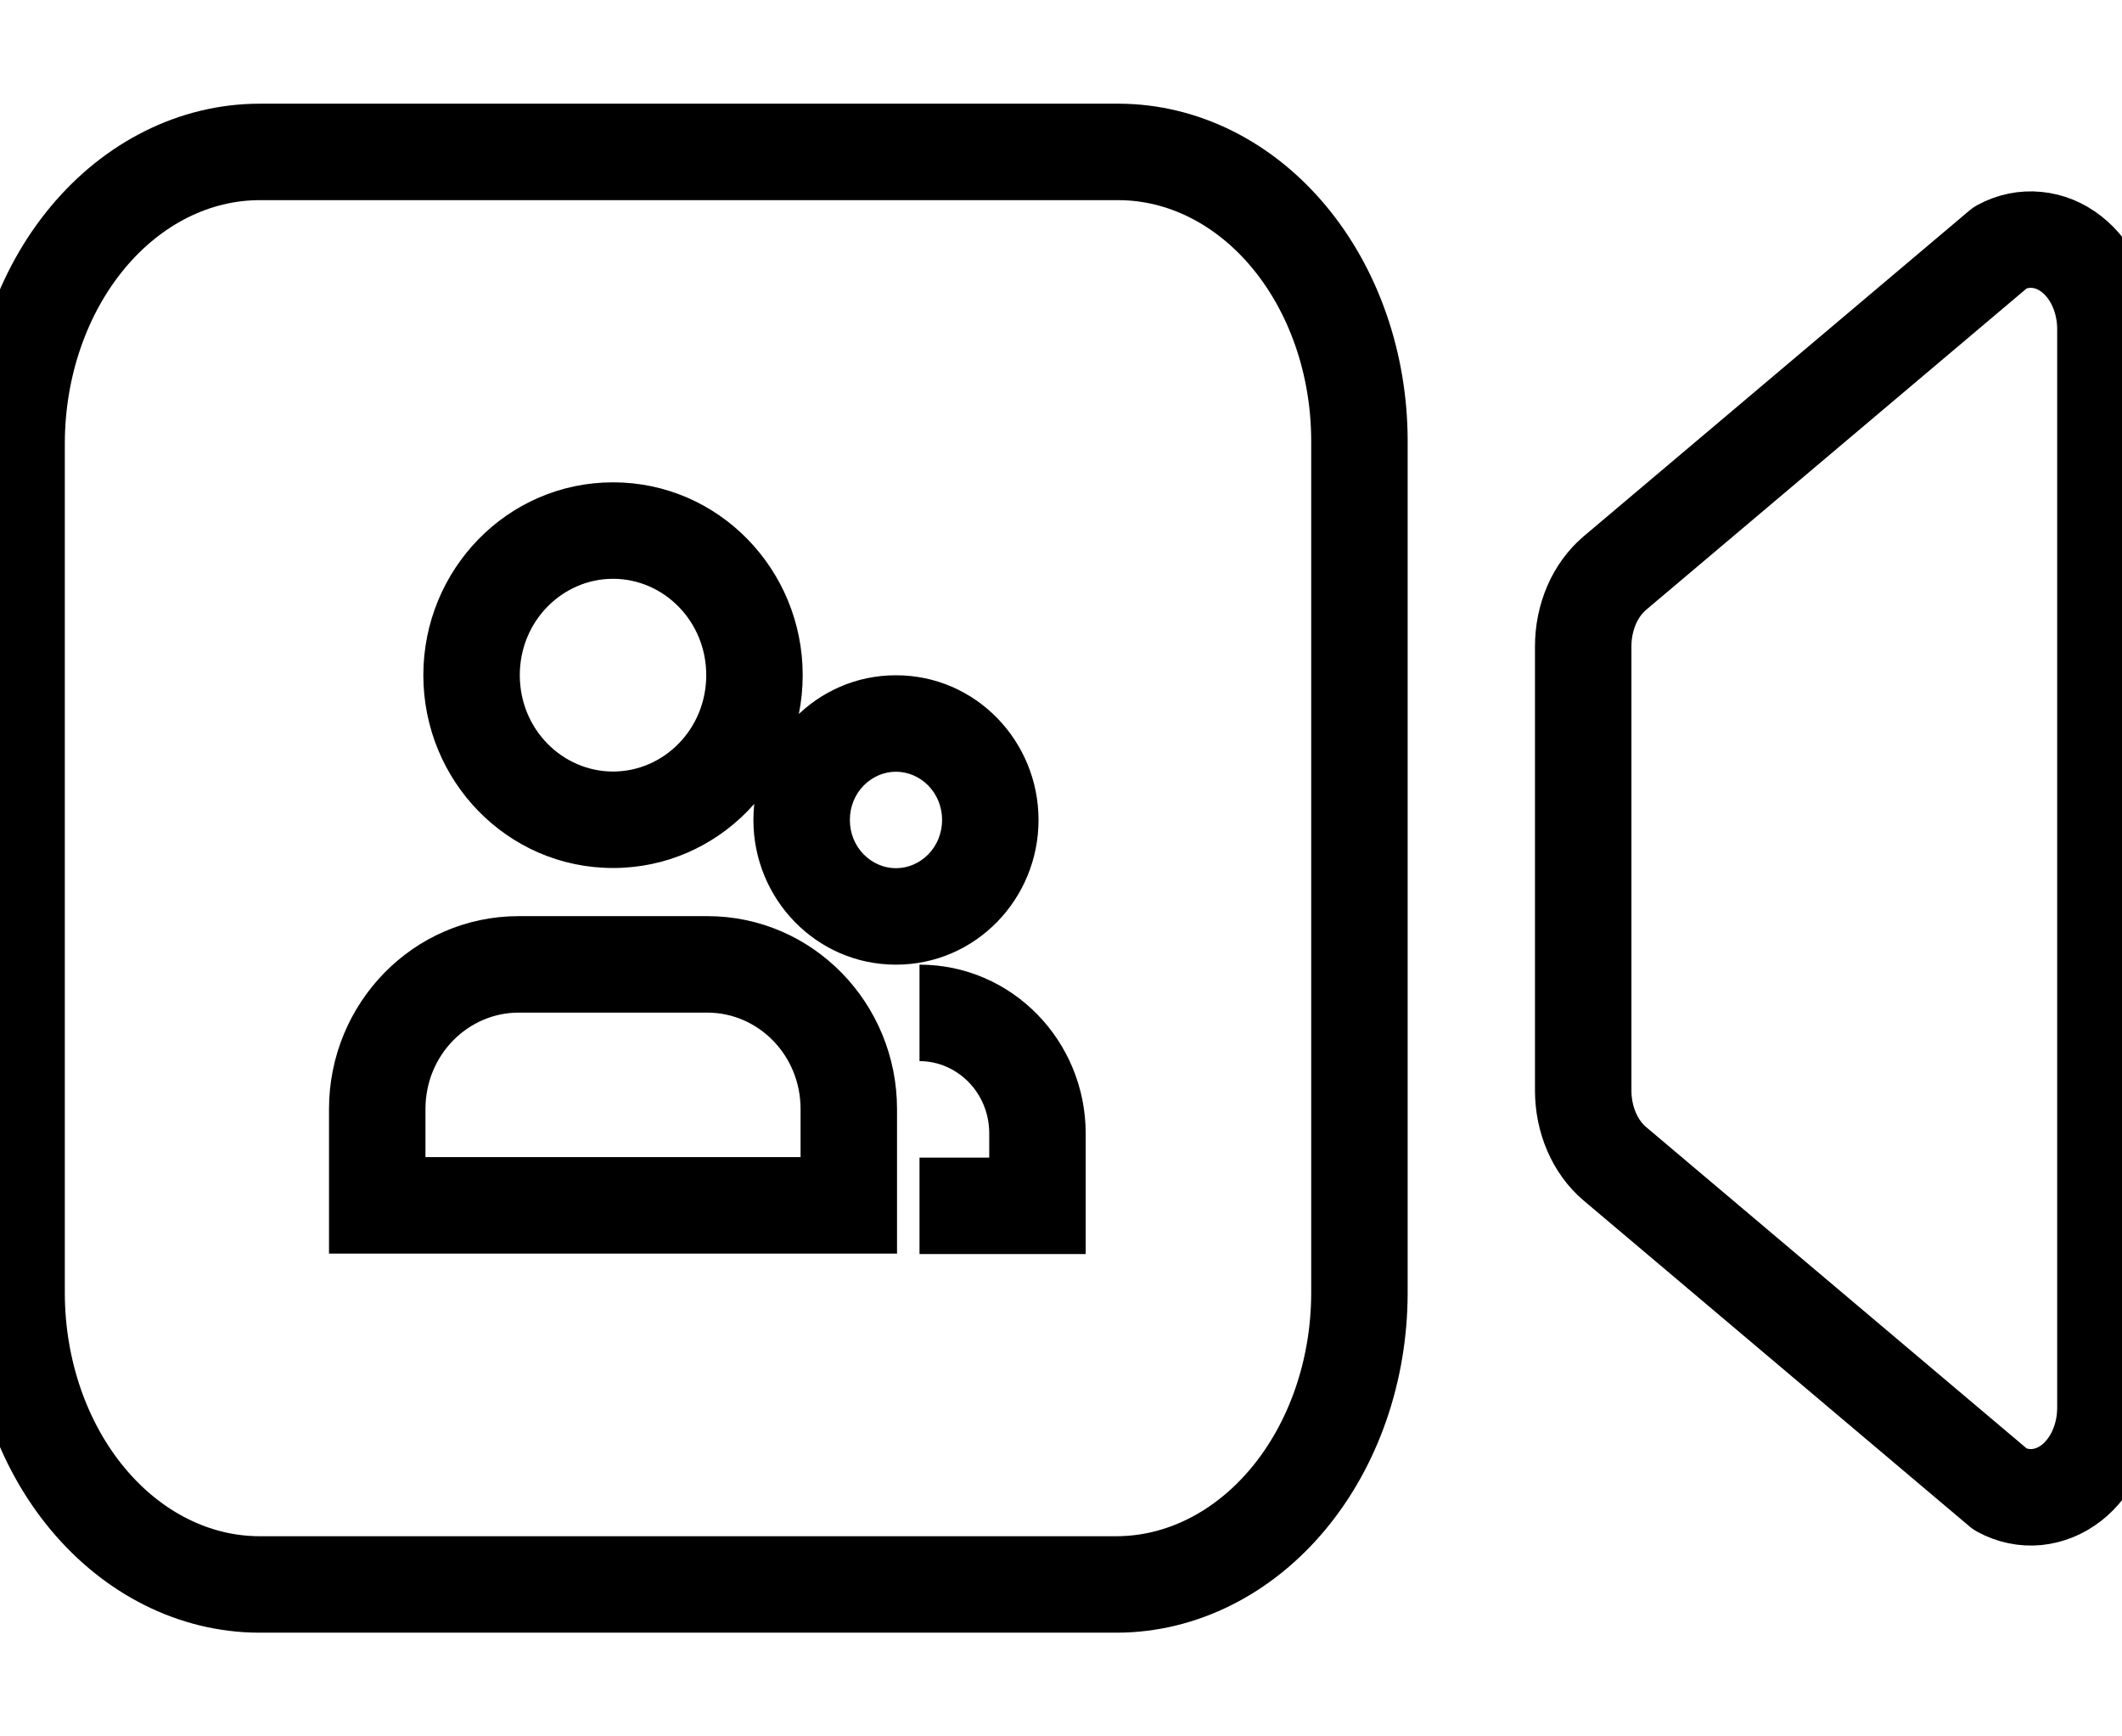 <svg width="22" height="18" viewBox="0 0 22 18" fill="none" xmlns="http://www.w3.org/2000/svg">
<g clip-path="url(#clip0)">
<path d="M16.742 12.064L20.741 15.441C20.858 15.504 20.987 15.531 21.116 15.519C21.244 15.506 21.368 15.456 21.476 15.372C21.584 15.287 21.673 15.172 21.734 15.036C21.796 14.9 21.828 14.748 21.828 14.593V3.412C21.828 3.257 21.796 3.105 21.734 2.969C21.673 2.833 21.584 2.718 21.476 2.634C21.368 2.549 21.244 2.499 21.116 2.487C20.987 2.474 20.858 2.501 20.741 2.564L16.742 5.941C16.641 6.027 16.558 6.14 16.501 6.272C16.444 6.404 16.414 6.551 16.414 6.7V11.306C16.414 11.454 16.444 11.601 16.501 11.733C16.558 11.865 16.641 11.979 16.742 12.064Z" stroke="black" stroke-linecap="round" stroke-linejoin="round"/>
<path d="M11.58 16.425H2.686C2.019 16.423 1.381 16.104 0.91 15.539C0.439 14.974 0.174 14.208 0.172 13.409V4.591C0.174 3.792 0.439 3.026 0.91 2.461C1.381 1.896 2.019 1.577 2.686 1.575H11.603C12.263 1.578 12.895 1.893 13.362 2.453C13.829 3.013 14.092 3.772 14.094 4.564V13.409C14.092 14.208 13.826 14.974 13.355 15.539C12.884 16.104 12.246 16.423 11.58 16.425Z" stroke="black" stroke-miterlimit="10"/>
<path d="M8.8 12.495V12.995H9.3V12.495H8.8ZM3.911 12.495H3.411V12.995H3.911V12.495ZM10.756 12.5V13H11.256V12.5H10.756ZM7.322 6.999C7.322 7.561 6.879 7.998 6.356 7.998V8.998C7.452 8.998 8.322 8.093 8.322 6.999H7.322ZM6.356 7.998C5.832 7.998 5.389 7.561 5.389 6.999H4.389C4.389 8.093 5.259 8.998 6.356 8.998V7.998ZM5.389 6.999C5.389 6.437 5.832 6 6.356 6V5C5.259 5 4.389 5.905 4.389 6.999H5.389ZM6.356 6C6.879 6 7.322 6.437 7.322 6.999H8.322C8.322 5.905 7.452 5 6.356 5V6ZM8.8 11.995H3.911V12.995H8.8V11.995ZM4.411 12.495C4.411 12.495 4.411 12.494 4.411 12.493C4.411 12.493 4.411 12.492 4.411 12.491C4.411 12.491 4.411 12.49 4.411 12.489C4.411 12.489 4.411 12.488 4.411 12.487C4.411 12.486 4.411 12.486 4.411 12.485C4.411 12.484 4.411 12.484 4.411 12.483C4.411 12.482 4.411 12.482 4.411 12.481C4.411 12.48 4.411 12.479 4.411 12.479C4.411 12.478 4.411 12.477 4.411 12.477C4.411 12.476 4.411 12.475 4.411 12.475C4.411 12.474 4.411 12.473 4.411 12.473C4.411 12.472 4.411 12.471 4.411 12.47C4.411 12.47 4.411 12.469 4.411 12.468C4.411 12.468 4.411 12.467 4.411 12.466C4.411 12.466 4.411 12.465 4.411 12.464C4.411 12.464 4.411 12.463 4.411 12.462C4.411 12.461 4.411 12.461 4.411 12.46C4.411 12.459 4.411 12.459 4.411 12.458C4.411 12.457 4.411 12.457 4.411 12.456C4.411 12.455 4.411 12.455 4.411 12.454C4.411 12.453 4.411 12.453 4.411 12.452C4.411 12.451 4.411 12.45 4.411 12.45C4.411 12.449 4.411 12.448 4.411 12.448C4.411 12.447 4.411 12.446 4.411 12.446C4.411 12.445 4.411 12.444 4.411 12.444C4.411 12.443 4.411 12.442 4.411 12.441C4.411 12.441 4.411 12.44 4.411 12.439C4.411 12.439 4.411 12.438 4.411 12.437C4.411 12.437 4.411 12.436 4.411 12.435C4.411 12.435 4.411 12.434 4.411 12.433C4.411 12.432 4.411 12.432 4.411 12.431C4.411 12.43 4.411 12.43 4.411 12.429C4.411 12.428 4.411 12.428 4.411 12.427C4.411 12.426 4.411 12.426 4.411 12.425C4.411 12.424 4.411 12.424 4.411 12.423C4.411 12.422 4.411 12.421 4.411 12.421C4.411 12.42 4.411 12.419 4.411 12.419C4.411 12.418 4.411 12.417 4.411 12.417C4.411 12.416 4.411 12.415 4.411 12.415C4.411 12.414 4.411 12.413 4.411 12.412C4.411 12.412 4.411 12.411 4.411 12.411C4.411 12.41 4.411 12.409 4.411 12.408C4.411 12.408 4.411 12.407 4.411 12.406C4.411 12.406 4.411 12.405 4.411 12.404C4.411 12.404 4.411 12.403 4.411 12.402C4.411 12.402 4.411 12.401 4.411 12.4C4.411 12.399 4.411 12.399 4.411 12.398C4.411 12.397 4.411 12.397 4.411 12.396C4.411 12.395 4.411 12.395 4.411 12.394C4.411 12.393 4.411 12.393 4.411 12.392C4.411 12.391 4.411 12.391 4.411 12.39C4.411 12.389 4.411 12.389 4.411 12.388C4.411 12.387 4.411 12.386 4.411 12.386C4.411 12.385 4.411 12.384 4.411 12.384C4.411 12.383 4.411 12.382 4.411 12.382C4.411 12.381 4.411 12.38 4.411 12.38C4.411 12.379 4.411 12.378 4.411 12.377C4.411 12.377 4.411 12.376 4.411 12.376C4.411 12.375 4.411 12.374 4.411 12.373C4.411 12.373 4.411 12.372 4.411 12.371C4.411 12.371 4.411 12.37 4.411 12.369C4.411 12.369 4.411 12.368 4.411 12.367C4.411 12.367 4.411 12.366 4.411 12.365C4.411 12.364 4.411 12.364 4.411 12.363C4.411 12.362 4.411 12.362 4.411 12.361C4.411 12.36 4.411 12.36 4.411 12.359C4.411 12.358 4.411 12.358 4.411 12.357C4.411 12.356 4.411 12.356 4.411 12.355C4.411 12.354 4.411 12.354 4.411 12.353C4.411 12.352 4.411 12.351 4.411 12.351C4.411 12.35 4.411 12.35 4.411 12.349C4.411 12.348 4.411 12.347 4.411 12.347C4.411 12.346 4.411 12.345 4.411 12.345C4.411 12.344 4.411 12.343 4.411 12.343C4.411 12.342 4.411 12.341 4.411 12.341C4.411 12.34 4.411 12.339 4.411 12.338C4.411 12.338 4.411 12.337 4.411 12.336C4.411 12.336 4.411 12.335 4.411 12.334C4.411 12.334 4.411 12.333 4.411 12.332C4.411 12.332 4.411 12.331 4.411 12.33C4.411 12.33 4.411 12.329 4.411 12.328C4.411 12.328 4.411 12.327 4.411 12.326C4.411 12.326 4.411 12.325 4.411 12.324C4.411 12.323 4.411 12.323 4.411 12.322C4.411 12.322 4.411 12.321 4.411 12.32C4.411 12.319 4.411 12.319 4.411 12.318C4.411 12.317 4.411 12.317 4.411 12.316C4.411 12.315 4.411 12.315 4.411 12.314C4.411 12.313 4.411 12.313 4.411 12.312C4.411 12.311 4.411 12.311 4.411 12.31C4.411 12.309 4.411 12.309 4.411 12.308C4.411 12.307 4.411 12.306 4.411 12.306C4.411 12.305 4.411 12.304 4.411 12.304C4.411 12.303 4.411 12.302 4.411 12.302C4.411 12.301 4.411 12.3 4.411 12.3C4.411 12.299 4.411 12.298 4.411 12.298C4.411 12.297 4.411 12.296 4.411 12.296C4.411 12.295 4.411 12.294 4.411 12.294C4.411 12.293 4.411 12.292 4.411 12.291C4.411 12.291 4.411 12.29 4.411 12.29C4.411 12.289 4.411 12.288 4.411 12.287C4.411 12.287 4.411 12.286 4.411 12.285C4.411 12.285 4.411 12.284 4.411 12.283C4.411 12.283 4.411 12.282 4.411 12.281C4.411 12.281 4.411 12.28 4.411 12.279C4.411 12.279 4.411 12.278 4.411 12.277C4.411 12.277 4.411 12.276 4.411 12.275C4.411 12.275 4.411 12.274 4.411 12.273C4.411 12.273 4.411 12.272 4.411 12.271C4.411 12.271 4.411 12.27 4.411 12.269C4.411 12.268 4.411 12.268 4.411 12.267C4.411 12.266 4.411 12.266 4.411 12.265C4.411 12.264 4.411 12.264 4.411 12.263C4.411 12.262 4.411 12.262 4.411 12.261C4.411 12.26 4.411 12.26 4.411 12.259C4.411 12.258 4.411 12.258 4.411 12.257C4.411 12.256 4.411 12.256 4.411 12.255C4.411 12.254 4.411 12.254 4.411 12.253C4.411 12.252 4.411 12.252 4.411 12.251C4.411 12.25 4.411 12.249 4.411 12.249C4.411 12.248 4.411 12.248 4.411 12.247C4.411 12.246 4.411 12.245 4.411 12.245C4.411 12.244 4.411 12.243 4.411 12.243C4.411 12.242 4.411 12.241 4.411 12.241C4.411 12.24 4.411 12.239 4.411 12.239C4.411 12.238 4.411 12.237 4.411 12.237C4.411 12.236 4.411 12.235 4.411 12.235C4.411 12.234 4.411 12.233 4.411 12.233C4.411 12.232 4.411 12.231 4.411 12.231C4.411 12.23 4.411 12.229 4.411 12.229C4.411 12.228 4.411 12.227 4.411 12.227C4.411 12.226 4.411 12.225 4.411 12.225C4.411 12.224 4.411 12.223 4.411 12.223C4.411 12.222 4.411 12.221 4.411 12.22C4.411 12.22 4.411 12.219 4.411 12.219C4.411 12.218 4.411 12.217 4.411 12.216C4.411 12.216 4.411 12.215 4.411 12.214C4.411 12.214 4.411 12.213 4.411 12.212C4.411 12.212 4.411 12.211 4.411 12.21C4.411 12.21 4.411 12.209 4.411 12.208C4.411 12.208 4.411 12.207 4.411 12.206C4.411 12.206 4.411 12.205 4.411 12.204C4.411 12.204 4.411 12.203 4.411 12.202C4.411 12.202 4.411 12.201 4.411 12.2C4.411 12.2 4.411 12.199 4.411 12.198C4.411 12.198 4.411 12.197 4.411 12.196C4.411 12.196 4.411 12.195 4.411 12.194C4.411 12.194 4.411 12.193 4.411 12.192C4.411 12.192 4.411 12.191 4.411 12.19C4.411 12.19 4.411 12.189 4.411 12.188C4.411 12.188 4.411 12.187 4.411 12.186C4.411 12.185 4.411 12.185 4.411 12.184C4.411 12.184 4.411 12.183 4.411 12.182C4.411 12.181 4.411 12.181 4.411 12.18C4.411 12.18 4.411 12.179 4.411 12.178C4.411 12.178 4.411 12.177 4.411 12.176C4.411 12.175 4.411 12.175 4.411 12.174C4.411 12.174 4.411 12.173 4.411 12.172C4.411 12.171 4.411 12.171 4.411 12.17C4.411 12.169 4.411 12.169 4.411 12.168C4.411 12.167 4.411 12.167 4.411 12.166C4.411 12.165 4.411 12.165 4.411 12.164C4.411 12.163 4.411 12.163 4.411 12.162C4.411 12.161 4.411 12.161 4.411 12.16C4.411 12.159 4.411 12.159 4.411 12.158C4.411 12.157 4.411 12.157 4.411 12.156C4.411 12.155 4.411 12.155 4.411 12.154C4.411 12.153 4.411 12.153 4.411 12.152C4.411 12.151 4.411 12.151 4.411 12.15C4.411 12.149 4.411 12.149 4.411 12.148C4.411 12.147 4.411 12.147 4.411 12.146C4.411 12.145 4.411 12.145 4.411 12.144C4.411 12.143 4.411 12.143 4.411 12.142C4.411 12.141 4.411 12.141 4.411 12.14C4.411 12.139 4.411 12.139 4.411 12.138C4.411 12.137 4.411 12.137 4.411 12.136C4.411 12.135 4.411 12.135 4.411 12.134C4.411 12.133 4.411 12.133 4.411 12.132C4.411 12.131 4.411 12.131 4.411 12.13C4.411 12.129 4.411 12.129 4.411 12.128C4.411 12.127 4.411 12.127 4.411 12.126C4.411 12.125 4.411 12.125 4.411 12.124C4.411 12.123 4.411 12.123 4.411 12.122C4.411 12.121 4.411 12.121 4.411 12.12C4.411 12.119 4.411 12.119 4.411 12.118C4.411 12.117 4.411 12.117 4.411 12.116C4.411 12.115 4.411 12.115 4.411 12.114C4.411 12.113 4.411 12.113 4.411 12.112C4.411 12.111 4.411 12.111 4.411 12.11C4.411 12.109 4.411 12.109 4.411 12.108C4.411 12.107 4.411 12.107 4.411 12.106C4.411 12.105 4.411 12.105 4.411 12.104C4.411 12.103 4.411 12.103 4.411 12.102C4.411 12.101 4.411 12.101 4.411 12.1C4.411 12.099 4.411 12.099 4.411 12.098C4.411 12.097 4.411 12.097 4.411 12.096C4.411 12.095 4.411 12.095 4.411 12.094C4.411 12.094 4.411 12.093 4.411 12.092C4.411 12.091 4.411 12.091 4.411 12.09C4.411 12.089 4.411 12.089 4.411 12.088C4.411 12.088 4.411 12.087 4.411 12.086C4.411 12.085 4.411 12.085 4.411 12.084C4.411 12.084 4.411 12.083 4.411 12.082C4.411 12.082 4.411 12.081 4.411 12.08C4.411 12.08 4.411 12.079 4.411 12.078C4.411 12.078 4.411 12.077 4.411 12.076C4.411 12.076 4.411 12.075 4.411 12.074C4.411 12.074 4.411 12.073 4.411 12.072C4.411 12.072 4.411 12.071 4.411 12.07C4.411 12.07 4.411 12.069 4.411 12.068C4.411 12.068 4.411 12.067 4.411 12.066C4.411 12.066 4.411 12.065 4.411 12.064C4.411 12.064 4.411 12.063 4.411 12.062C4.411 12.062 4.411 12.061 4.411 12.06C4.411 12.06 4.411 12.059 4.411 12.058C4.411 12.058 4.411 12.057 4.411 12.056C4.411 12.056 4.411 12.055 4.411 12.054C4.411 12.054 4.411 12.053 4.411 12.053C4.411 12.052 4.411 12.051 4.411 12.05C4.411 12.05 4.411 12.049 4.411 12.049C4.411 12.048 4.411 12.047 4.411 12.046C4.411 12.046 4.411 12.045 4.411 12.045C4.411 12.044 4.411 12.043 4.411 12.043C4.411 12.042 4.411 12.041 4.411 12.041C4.411 12.04 4.411 12.039 4.411 12.039C4.411 12.038 4.411 12.037 4.411 12.037C4.411 12.036 4.411 12.035 4.411 12.035C4.411 12.034 4.411 12.033 4.411 12.033C4.411 12.032 4.411 12.031 4.411 12.031C4.411 12.03 4.411 12.029 4.411 12.029C4.411 12.028 4.411 12.027 4.411 12.027C4.411 12.026 4.411 12.025 4.411 12.025C4.411 12.024 4.411 12.024 4.411 12.023C4.411 12.022 4.411 12.021 4.411 12.021C4.411 12.02 4.411 12.02 4.411 12.019C4.411 12.018 4.411 12.018 4.411 12.017C4.411 12.016 4.411 12.016 4.411 12.015C4.411 12.014 4.411 12.014 4.411 12.013C4.411 12.012 4.411 12.012 4.411 12.011C4.411 12.01 4.411 12.01 4.411 12.009C4.411 12.008 4.411 12.008 4.411 12.007C4.411 12.006 4.411 12.006 4.411 12.005C4.411 12.005 4.411 12.004 4.411 12.003C4.411 12.002 4.411 12.002 4.411 12.001C4.411 12.001 4.411 12 4.411 11.999C4.411 11.999 4.411 11.998 4.411 11.997C4.411 11.997 4.411 11.996 4.411 11.995C4.411 11.995 4.411 11.994 4.411 11.993C4.411 11.993 4.411 11.992 4.411 11.991C4.411 11.991 4.411 11.99 4.411 11.989C4.411 11.989 4.411 11.988 4.411 11.988C4.411 11.987 4.411 11.986 4.411 11.986C4.411 11.985 4.411 11.984 4.411 11.984C4.411 11.983 4.411 11.982 4.411 11.982C4.411 11.981 4.411 11.98 4.411 11.98C4.411 11.979 4.411 11.978 4.411 11.978C4.411 11.977 4.411 11.976 4.411 11.976C4.411 11.975 4.411 11.974 4.411 11.974C4.411 11.973 4.411 11.973 4.411 11.972C4.411 11.971 4.411 11.97 4.411 11.97C4.411 11.969 4.411 11.969 4.411 11.968C4.411 11.967 4.411 11.967 4.411 11.966C4.411 11.965 4.411 11.965 4.411 11.964C4.411 11.963 4.411 11.963 4.411 11.962C4.411 11.961 4.411 11.961 4.411 11.96C4.411 11.959 4.411 11.959 4.411 11.958C4.411 11.957 4.411 11.957 4.411 11.956C4.411 11.956 4.411 11.955 4.411 11.954C4.411 11.954 4.411 11.953 4.411 11.952C4.411 11.952 4.411 11.951 4.411 11.95C4.411 11.95 4.411 11.949 4.411 11.948C4.411 11.948 4.411 11.947 4.411 11.946C4.411 11.946 4.411 11.945 4.411 11.944C4.411 11.944 4.411 11.943 4.411 11.943C4.411 11.942 4.411 11.941 4.411 11.941C4.411 11.94 4.411 11.939 4.411 11.939C4.411 11.938 4.411 11.937 4.411 11.937C4.411 11.936 4.411 11.935 4.411 11.935C4.411 11.934 4.411 11.934 4.411 11.933C4.411 11.932 4.411 11.931 4.411 11.931C4.411 11.93 4.411 11.93 4.411 11.929C4.411 11.928 4.411 11.928 4.411 11.927C4.411 11.926 4.411 11.926 4.411 11.925C4.411 11.924 4.411 11.924 4.411 11.923C4.411 11.922 4.411 11.922 4.411 11.921C4.411 11.921 4.411 11.92 4.411 11.919C4.411 11.919 4.411 11.918 4.411 11.917C4.411 11.917 4.411 11.916 4.411 11.915C4.411 11.915 4.411 11.914 4.411 11.913C4.411 11.913 4.411 11.912 4.411 11.911C4.411 11.911 4.411 11.91 4.411 11.909C4.411 11.909 4.411 11.908 4.411 11.908C4.411 11.907 4.411 11.906 4.411 11.906C4.411 11.905 4.411 11.904 4.411 11.904C4.411 11.903 4.411 11.902 4.411 11.902C4.411 11.901 4.411 11.9 4.411 11.9C4.411 11.899 4.411 11.899 4.411 11.898C4.411 11.897 4.411 11.897 4.411 11.896C4.411 11.895 4.411 11.895 4.411 11.894C4.411 11.893 4.411 11.893 4.411 11.892C4.411 11.892 4.411 11.891 4.411 11.89C4.411 11.889 4.411 11.889 4.411 11.888C4.411 11.888 4.411 11.887 4.411 11.886C4.411 11.886 4.411 11.885 4.411 11.884C4.411 11.884 4.411 11.883 4.411 11.882C4.411 11.882 4.411 11.881 4.411 11.88C4.411 11.88 4.411 11.879 4.411 11.879C4.411 11.878 4.411 11.877 4.411 11.877C4.411 11.876 4.411 11.875 4.411 11.875C4.411 11.874 4.411 11.873 4.411 11.873C4.411 11.872 4.411 11.871 4.411 11.871C4.411 11.87 4.411 11.87 4.411 11.869C4.411 11.868 4.411 11.868 4.411 11.867C4.411 11.866 4.411 11.866 4.411 11.865C4.411 11.864 4.411 11.864 4.411 11.863C4.411 11.863 4.411 11.862 4.411 11.861C4.411 11.861 4.411 11.86 4.411 11.859C4.411 11.859 4.411 11.858 4.411 11.857C4.411 11.857 4.411 11.856 4.411 11.855C4.411 11.855 4.411 11.854 4.411 11.854C4.411 11.853 4.411 11.852 4.411 11.852C4.411 11.851 4.411 11.85 4.411 11.85C4.411 11.849 4.411 11.848 4.411 11.848C4.411 11.847 4.411 11.847 4.411 11.846C4.411 11.845 4.411 11.845 4.411 11.844C4.411 11.843 4.411 11.843 4.411 11.842C4.411 11.841 4.411 11.841 4.411 11.84C4.411 11.839 4.411 11.839 4.411 11.838C4.411 11.838 4.411 11.837 4.411 11.836C4.411 11.836 4.411 11.835 4.411 11.834C4.411 11.834 4.411 11.833 4.411 11.832C4.411 11.832 4.411 11.831 4.411 11.831C4.411 11.83 4.411 11.829 4.411 11.829C4.411 11.828 4.411 11.827 4.411 11.827C4.411 11.826 4.411 11.825 4.411 11.825C4.411 11.824 4.411 11.824 4.411 11.823C4.411 11.822 4.411 11.822 4.411 11.821C4.411 11.82 4.411 11.82 4.411 11.819C4.411 11.819 4.411 11.818 4.411 11.817C4.411 11.817 4.411 11.816 4.411 11.815C4.411 11.815 4.411 11.814 4.411 11.813C4.411 11.813 4.411 11.812 4.411 11.812C4.411 11.811 4.411 11.81 4.411 11.81C4.411 11.809 4.411 11.808 4.411 11.808C4.411 11.807 4.411 11.806 4.411 11.806C4.411 11.805 4.411 11.805 4.411 11.804C4.411 11.803 4.411 11.803 4.411 11.802C4.411 11.801 4.411 11.801 4.411 11.8C4.411 11.799 4.411 11.799 4.411 11.798C4.411 11.797 4.411 11.797 4.411 11.796C4.411 11.796 4.411 11.795 4.411 11.794C4.411 11.794 4.411 11.793 4.411 11.792C4.411 11.792 4.411 11.791 4.411 11.79C4.411 11.79 4.411 11.789 4.411 11.789C4.411 11.788 4.411 11.787 4.411 11.787C4.411 11.786 4.411 11.786 4.411 11.785C4.411 11.784 4.411 11.784 4.411 11.783C4.411 11.782 4.411 11.782 4.411 11.781C4.411 11.78 4.411 11.78 4.411 11.779C4.411 11.778 4.411 11.778 4.411 11.777C4.411 11.777 4.411 11.776 4.411 11.775C4.411 11.775 4.411 11.774 4.411 11.774C4.411 11.773 4.411 11.772 4.411 11.772C4.411 11.771 4.411 11.77 4.411 11.77C4.411 11.769 4.411 11.768 4.411 11.768C4.411 11.767 4.411 11.767 4.411 11.766C4.411 11.765 4.411 11.765 4.411 11.764C4.411 11.763 4.411 11.763 4.411 11.762C4.411 11.761 4.411 11.761 4.411 11.76C4.411 11.76 4.411 11.759 4.411 11.758C4.411 11.758 4.411 11.757 4.411 11.756C4.411 11.756 4.411 11.755 4.411 11.755C4.411 11.754 4.411 11.753 4.411 11.753C4.411 11.752 4.411 11.751 4.411 11.751C4.411 11.75 4.411 11.749 4.411 11.749C4.411 11.748 4.411 11.748 4.411 11.747C4.411 11.746 4.411 11.746 4.411 11.745C4.411 11.745 4.411 11.744 4.411 11.743C4.411 11.743 4.411 11.742 4.411 11.741C4.411 11.741 4.411 11.74 4.411 11.739C4.411 11.739 4.411 11.738 4.411 11.738C4.411 11.737 4.411 11.736 4.411 11.736C4.411 11.735 4.411 11.735 4.411 11.734C4.411 11.733 4.411 11.733 4.411 11.732C4.411 11.731 4.411 11.731 4.411 11.73C4.411 11.729 4.411 11.729 4.411 11.728C4.411 11.728 4.411 11.727 4.411 11.726C4.411 11.726 4.411 11.725 4.411 11.724C4.411 11.724 4.411 11.723 4.411 11.723C4.411 11.722 4.411 11.721 4.411 11.721C4.411 11.72 4.411 11.719 4.411 11.719C4.411 11.718 4.411 11.717 4.411 11.717C4.411 11.716 4.411 11.716 4.411 11.715C4.411 11.714 4.411 11.714 4.411 11.713C4.411 11.713 4.411 11.712 4.411 11.711C4.411 11.711 4.411 11.71 4.411 11.709C4.411 11.709 4.411 11.708 4.411 11.708C4.411 11.707 4.411 11.706 4.411 11.706C4.411 11.705 4.411 11.704 4.411 11.704C4.411 11.703 4.411 11.703 4.411 11.702C4.411 11.701 4.411 11.701 4.411 11.7C4.411 11.7 4.411 11.699 4.411 11.698C4.411 11.698 4.411 11.697 4.411 11.696C4.411 11.696 4.411 11.695 4.411 11.694C4.411 11.694 4.411 11.693 4.411 11.693C4.411 11.692 4.411 11.691 4.411 11.691C4.411 11.69 4.411 11.69 4.411 11.689C4.411 11.688 4.411 11.688 4.411 11.687C4.411 11.686 4.411 11.686 4.411 11.685C4.411 11.684 4.411 11.684 4.411 11.683C4.411 11.683 4.411 11.682 4.411 11.681C4.411 11.681 4.411 11.68 4.411 11.68C4.411 11.679 4.411 11.678 4.411 11.678C4.411 11.677 4.411 11.677 4.411 11.676C4.411 11.675 4.411 11.675 4.411 11.674C4.411 11.673 4.411 11.673 4.411 11.672C4.411 11.671 4.411 11.671 4.411 11.67C4.411 11.67 4.411 11.669 4.411 11.668C4.411 11.668 4.411 11.667 4.411 11.666C4.411 11.666 4.411 11.665 4.411 11.665C4.411 11.664 4.411 11.663 4.411 11.663C4.411 11.662 4.411 11.662 4.411 11.661C4.411 11.66 4.411 11.66 4.411 11.659C4.411 11.659 4.411 11.658 4.411 11.657C4.411 11.657 4.411 11.656 4.411 11.655C4.411 11.655 4.411 11.654 4.411 11.654C4.411 11.653 4.411 11.652 4.411 11.652C4.411 11.651 4.411 11.65 4.411 11.65C4.411 11.649 4.411 11.649 4.411 11.648C4.411 11.647 4.411 11.647 4.411 11.646C4.411 11.646 4.411 11.645 4.411 11.644C4.411 11.644 4.411 11.643 4.411 11.643C4.411 11.642 4.411 11.641 4.411 11.641C4.411 11.64 4.411 11.639 4.411 11.639C4.411 11.638 4.411 11.637 4.411 11.637C4.411 11.636 4.411 11.636 4.411 11.635C4.411 11.634 4.411 11.634 4.411 11.633C4.411 11.633 4.411 11.632 4.411 11.631C4.411 11.631 4.411 11.63 4.411 11.63C4.411 11.629 4.411 11.628 4.411 11.628C4.411 11.627 4.411 11.627 4.411 11.626C4.411 11.625 4.411 11.625 4.411 11.624C4.411 11.623 4.411 11.623 4.411 11.622C4.411 11.621 4.411 11.621 4.411 11.62C4.411 11.62 4.411 11.619 4.411 11.618C4.411 11.618 4.411 11.617 4.411 11.617C4.411 11.616 4.411 11.615 4.411 11.615C4.411 11.614 4.411 11.614 4.411 11.613C4.411 11.612 4.411 11.612 4.411 11.611C4.411 11.611 4.411 11.61 4.411 11.609C4.411 11.609 4.411 11.608 4.411 11.607C4.411 11.607 4.411 11.606 4.411 11.606C4.411 11.605 4.411 11.604 4.411 11.604C4.411 11.603 4.411 11.603 4.411 11.602C4.411 11.601 4.411 11.601 4.411 11.6C4.411 11.6 4.411 11.599 4.411 11.598C4.411 11.598 4.411 11.597 4.411 11.597C4.411 11.596 4.411 11.595 4.411 11.595C4.411 11.594 4.411 11.593 4.411 11.593C4.411 11.592 4.411 11.592 4.411 11.591C4.411 11.59 4.411 11.59 4.411 11.589C4.411 11.588 4.411 11.588 4.411 11.587C4.411 11.587 4.411 11.586 4.411 11.585C4.411 11.585 4.411 11.584 4.411 11.584C4.411 11.583 4.411 11.582 4.411 11.582C4.411 11.581 4.411 11.581 4.411 11.58C4.411 11.579 4.411 11.579 4.411 11.578C4.411 11.578 4.411 11.577 4.411 11.576C4.411 11.576 4.411 11.575 4.411 11.575C4.411 11.574 4.411 11.573 4.411 11.573C4.411 11.572 4.411 11.572 4.411 11.571C4.411 11.57 4.411 11.57 4.411 11.569C4.411 11.569 4.411 11.568 4.411 11.567C4.411 11.567 4.411 11.566 4.411 11.565C4.411 11.565 4.411 11.564 4.411 11.564C4.411 11.563 4.411 11.562 4.411 11.562C4.411 11.561 4.411 11.561 4.411 11.56C4.411 11.559 4.411 11.559 4.411 11.558C4.411 11.557 4.411 11.557 4.411 11.556C4.411 11.556 4.411 11.555 4.411 11.555C4.411 11.554 4.411 11.553 4.411 11.553C4.411 11.552 4.411 11.552 4.411 11.551C4.411 11.55 4.411 11.55 4.411 11.549C4.411 11.549 4.411 11.548 4.411 11.547C4.411 11.547 4.411 11.546 4.411 11.546C4.411 11.545 4.411 11.544 4.411 11.544C4.411 11.543 4.411 11.542 4.411 11.542C4.411 11.541 4.411 11.541 4.411 11.54C4.411 11.539 4.411 11.539 4.411 11.538C4.411 11.538 4.411 11.537 4.411 11.536C4.411 11.536 4.411 11.535 4.411 11.535C4.411 11.534 4.411 11.533 4.411 11.533C4.411 11.532 4.411 11.532 4.411 11.531C4.411 11.53 4.411 11.53 4.411 11.529C4.411 11.529 4.411 11.528 4.411 11.527C4.411 11.527 4.411 11.526 4.411 11.526C4.411 11.525 4.411 11.524 4.411 11.524C4.411 11.523 4.411 11.523 4.411 11.522C4.411 11.521 4.411 11.521 4.411 11.52C4.411 11.52 4.411 11.519 4.411 11.518C4.411 11.518 4.411 11.517 4.411 11.517C4.411 11.516 4.411 11.515 4.411 11.515C4.411 11.514 4.411 11.514 4.411 11.513C4.411 11.512 4.411 11.512 4.411 11.511C4.411 11.511 4.411 11.51 4.411 11.509C4.411 11.509 4.411 11.508 4.411 11.508C4.411 11.507 4.411 11.506 4.411 11.506C4.411 11.505 4.411 11.505 4.411 11.504C4.411 11.503 4.411 11.503 4.411 11.502C4.411 11.502 4.411 11.501 4.411 11.5C4.411 11.5 4.411 11.499 4.411 11.499C4.411 11.498 4.411 11.497 4.411 11.497H3.411C3.411 11.497 3.411 11.498 3.411 11.499C3.411 11.499 3.411 11.5 3.411 11.5C3.411 11.501 3.411 11.502 3.411 11.502C3.411 11.503 3.411 11.503 3.411 11.504C3.411 11.505 3.411 11.505 3.411 11.506C3.411 11.506 3.411 11.507 3.411 11.508C3.411 11.508 3.411 11.509 3.411 11.509C3.411 11.51 3.411 11.511 3.411 11.511C3.411 11.512 3.411 11.512 3.411 11.513C3.411 11.514 3.411 11.514 3.411 11.515C3.411 11.515 3.411 11.516 3.411 11.517C3.411 11.517 3.411 11.518 3.411 11.518C3.411 11.519 3.411 11.52 3.411 11.52C3.411 11.521 3.411 11.521 3.411 11.522C3.411 11.523 3.411 11.523 3.411 11.524C3.411 11.524 3.411 11.525 3.411 11.526C3.411 11.526 3.411 11.527 3.411 11.527C3.411 11.528 3.411 11.529 3.411 11.529C3.411 11.53 3.411 11.53 3.411 11.531C3.411 11.532 3.411 11.532 3.411 11.533C3.411 11.533 3.411 11.534 3.411 11.535C3.411 11.535 3.411 11.536 3.411 11.536C3.411 11.537 3.411 11.538 3.411 11.538C3.411 11.539 3.411 11.539 3.411 11.54C3.411 11.541 3.411 11.541 3.411 11.542C3.411 11.542 3.411 11.543 3.411 11.544C3.411 11.544 3.411 11.545 3.411 11.546C3.411 11.546 3.411 11.547 3.411 11.547C3.411 11.548 3.411 11.549 3.411 11.549C3.411 11.55 3.411 11.55 3.411 11.551C3.411 11.552 3.411 11.552 3.411 11.553C3.411 11.553 3.411 11.554 3.411 11.555C3.411 11.555 3.411 11.556 3.411 11.556C3.411 11.557 3.411 11.557 3.411 11.558C3.411 11.559 3.411 11.559 3.411 11.56C3.411 11.561 3.411 11.561 3.411 11.562C3.411 11.562 3.411 11.563 3.411 11.564C3.411 11.564 3.411 11.565 3.411 11.565C3.411 11.566 3.411 11.567 3.411 11.567C3.411 11.568 3.411 11.569 3.411 11.569C3.411 11.57 3.411 11.57 3.411 11.571C3.411 11.572 3.411 11.572 3.411 11.573C3.411 11.573 3.411 11.574 3.411 11.575C3.411 11.575 3.411 11.576 3.411 11.576C3.411 11.577 3.411 11.578 3.411 11.578C3.411 11.579 3.411 11.579 3.411 11.58C3.411 11.581 3.411 11.581 3.411 11.582C3.411 11.582 3.411 11.583 3.411 11.584C3.411 11.584 3.411 11.585 3.411 11.585C3.411 11.586 3.411 11.587 3.411 11.587C3.411 11.588 3.411 11.588 3.411 11.589C3.411 11.59 3.411 11.59 3.411 11.591C3.411 11.592 3.411 11.592 3.411 11.593C3.411 11.593 3.411 11.594 3.411 11.595C3.411 11.595 3.411 11.596 3.411 11.597C3.411 11.597 3.411 11.598 3.411 11.598C3.411 11.599 3.411 11.6 3.411 11.6C3.411 11.601 3.411 11.601 3.411 11.602C3.411 11.603 3.411 11.603 3.411 11.604C3.411 11.604 3.411 11.605 3.411 11.606C3.411 11.606 3.411 11.607 3.411 11.607C3.411 11.608 3.411 11.609 3.411 11.609C3.411 11.61 3.411 11.611 3.411 11.611C3.411 11.612 3.411 11.612 3.411 11.613C3.411 11.614 3.411 11.614 3.411 11.615C3.411 11.615 3.411 11.616 3.411 11.617C3.411 11.617 3.411 11.618 3.411 11.618C3.411 11.619 3.411 11.62 3.411 11.62C3.411 11.621 3.411 11.621 3.411 11.622C3.411 11.623 3.411 11.623 3.411 11.624C3.411 11.625 3.411 11.625 3.411 11.626C3.411 11.627 3.411 11.627 3.411 11.628C3.411 11.628 3.411 11.629 3.411 11.63C3.411 11.63 3.411 11.631 3.411 11.631C3.411 11.632 3.411 11.633 3.411 11.633C3.411 11.634 3.411 11.634 3.411 11.635C3.411 11.636 3.411 11.636 3.411 11.637C3.411 11.637 3.411 11.638 3.411 11.639C3.411 11.639 3.411 11.64 3.411 11.641C3.411 11.641 3.411 11.642 3.411 11.643C3.411 11.643 3.411 11.644 3.411 11.644C3.411 11.645 3.411 11.646 3.411 11.646C3.411 11.647 3.411 11.647 3.411 11.648C3.411 11.649 3.411 11.649 3.411 11.65C3.411 11.65 3.411 11.651 3.411 11.652C3.411 11.652 3.411 11.653 3.411 11.654C3.411 11.654 3.411 11.655 3.411 11.655C3.411 11.656 3.411 11.657 3.411 11.657C3.411 11.658 3.411 11.659 3.411 11.659C3.411 11.66 3.411 11.66 3.411 11.661C3.411 11.662 3.411 11.662 3.411 11.663C3.411 11.663 3.411 11.664 3.411 11.665C3.411 11.665 3.411 11.666 3.411 11.666C3.411 11.667 3.411 11.668 3.411 11.668C3.411 11.669 3.411 11.67 3.411 11.67C3.411 11.671 3.411 11.671 3.411 11.672C3.411 11.673 3.411 11.673 3.411 11.674C3.411 11.675 3.411 11.675 3.411 11.676C3.411 11.677 3.411 11.677 3.411 11.678C3.411 11.678 3.411 11.679 3.411 11.68C3.411 11.68 3.411 11.681 3.411 11.681C3.411 11.682 3.411 11.683 3.411 11.683C3.411 11.684 3.411 11.684 3.411 11.685C3.411 11.686 3.411 11.686 3.411 11.687C3.411 11.688 3.411 11.688 3.411 11.689C3.411 11.69 3.411 11.69 3.411 11.691C3.411 11.691 3.411 11.692 3.411 11.693C3.411 11.693 3.411 11.694 3.411 11.694C3.411 11.695 3.411 11.696 3.411 11.696C3.411 11.697 3.411 11.698 3.411 11.698C3.411 11.699 3.411 11.7 3.411 11.7C3.411 11.701 3.411 11.701 3.411 11.702C3.411 11.703 3.411 11.703 3.411 11.704C3.411 11.704 3.411 11.705 3.411 11.706C3.411 11.706 3.411 11.707 3.411 11.708C3.411 11.708 3.411 11.709 3.411 11.709C3.411 11.71 3.411 11.711 3.411 11.711C3.411 11.712 3.411 11.713 3.411 11.713C3.411 11.714 3.411 11.714 3.411 11.715C3.411 11.716 3.411 11.716 3.411 11.717C3.411 11.717 3.411 11.718 3.411 11.719C3.411 11.719 3.411 11.72 3.411 11.721C3.411 11.721 3.411 11.722 3.411 11.723C3.411 11.723 3.411 11.724 3.411 11.724C3.411 11.725 3.411 11.726 3.411 11.726C3.411 11.727 3.411 11.728 3.411 11.728C3.411 11.729 3.411 11.729 3.411 11.73C3.411 11.731 3.411 11.731 3.411 11.732C3.411 11.733 3.411 11.733 3.411 11.734C3.411 11.735 3.411 11.735 3.411 11.736C3.411 11.736 3.411 11.737 3.411 11.738C3.411 11.738 3.411 11.739 3.411 11.739C3.411 11.74 3.411 11.741 3.411 11.741C3.411 11.742 3.411 11.743 3.411 11.743C3.411 11.744 3.411 11.745 3.411 11.745C3.411 11.746 3.411 11.746 3.411 11.747C3.411 11.748 3.411 11.748 3.411 11.749C3.411 11.749 3.411 11.75 3.411 11.751C3.411 11.751 3.411 11.752 3.411 11.753C3.411 11.753 3.411 11.754 3.411 11.755C3.411 11.755 3.411 11.756 3.411 11.756C3.411 11.757 3.411 11.758 3.411 11.758C3.411 11.759 3.411 11.76 3.411 11.76C3.411 11.761 3.411 11.761 3.411 11.762C3.411 11.763 3.411 11.763 3.411 11.764C3.411 11.765 3.411 11.765 3.411 11.766C3.411 11.767 3.411 11.767 3.411 11.768C3.411 11.768 3.411 11.769 3.411 11.77C3.411 11.77 3.411 11.771 3.411 11.772C3.411 11.772 3.411 11.773 3.411 11.774C3.411 11.774 3.411 11.775 3.411 11.775C3.411 11.776 3.411 11.777 3.411 11.777C3.411 11.778 3.411 11.778 3.411 11.779C3.411 11.78 3.411 11.78 3.411 11.781C3.411 11.782 3.411 11.782 3.411 11.783C3.411 11.784 3.411 11.784 3.411 11.785C3.411 11.786 3.411 11.786 3.411 11.787C3.411 11.787 3.411 11.788 3.411 11.789C3.411 11.789 3.411 11.79 3.411 11.79C3.411 11.791 3.411 11.792 3.411 11.792C3.411 11.793 3.411 11.794 3.411 11.794C3.411 11.795 3.411 11.796 3.411 11.796C3.411 11.797 3.411 11.797 3.411 11.798C3.411 11.799 3.411 11.799 3.411 11.8C3.411 11.801 3.411 11.801 3.411 11.802C3.411 11.803 3.411 11.803 3.411 11.804C3.411 11.805 3.411 11.805 3.411 11.806C3.411 11.806 3.411 11.807 3.411 11.808C3.411 11.808 3.411 11.809 3.411 11.81C3.411 11.81 3.411 11.811 3.411 11.812C3.411 11.812 3.411 11.813 3.411 11.813C3.411 11.814 3.411 11.815 3.411 11.815C3.411 11.816 3.411 11.817 3.411 11.817C3.411 11.818 3.411 11.819 3.411 11.819C3.411 11.82 3.411 11.82 3.411 11.821C3.411 11.822 3.411 11.822 3.411 11.823C3.411 11.824 3.411 11.824 3.411 11.825C3.411 11.825 3.411 11.826 3.411 11.827C3.411 11.827 3.411 11.828 3.411 11.829C3.411 11.829 3.411 11.83 3.411 11.831C3.411 11.831 3.411 11.832 3.411 11.832C3.411 11.833 3.411 11.834 3.411 11.834C3.411 11.835 3.411 11.836 3.411 11.836C3.411 11.837 3.411 11.838 3.411 11.838C3.411 11.839 3.411 11.839 3.411 11.84C3.411 11.841 3.411 11.841 3.411 11.842C3.411 11.843 3.411 11.843 3.411 11.844C3.411 11.845 3.411 11.845 3.411 11.846C3.411 11.847 3.411 11.847 3.411 11.848C3.411 11.848 3.411 11.849 3.411 11.85C3.411 11.85 3.411 11.851 3.411 11.852C3.411 11.852 3.411 11.853 3.411 11.854C3.411 11.854 3.411 11.855 3.411 11.855C3.411 11.856 3.411 11.857 3.411 11.857C3.411 11.858 3.411 11.859 3.411 11.859C3.411 11.86 3.411 11.861 3.411 11.861C3.411 11.862 3.411 11.863 3.411 11.863C3.411 11.864 3.411 11.864 3.411 11.865C3.411 11.866 3.411 11.866 3.411 11.867C3.411 11.868 3.411 11.868 3.411 11.869C3.411 11.87 3.411 11.87 3.411 11.871C3.411 11.871 3.411 11.872 3.411 11.873C3.411 11.873 3.411 11.874 3.411 11.875C3.411 11.875 3.411 11.876 3.411 11.877C3.411 11.877 3.411 11.878 3.411 11.879C3.411 11.879 3.411 11.88 3.411 11.88C3.411 11.881 3.411 11.882 3.411 11.882C3.411 11.883 3.411 11.884 3.411 11.884C3.411 11.885 3.411 11.886 3.411 11.886C3.411 11.887 3.411 11.888 3.411 11.888C3.411 11.889 3.411 11.889 3.411 11.89C3.411 11.891 3.411 11.892 3.411 11.892C3.411 11.893 3.411 11.893 3.411 11.894C3.411 11.895 3.411 11.895 3.411 11.896C3.411 11.897 3.411 11.897 3.411 11.898C3.411 11.899 3.411 11.899 3.411 11.9C3.411 11.9 3.411 11.901 3.411 11.902C3.411 11.902 3.411 11.903 3.411 11.904C3.411 11.904 3.411 11.905 3.411 11.906C3.411 11.906 3.411 11.907 3.411 11.908C3.411 11.908 3.411 11.909 3.411 11.909C3.411 11.91 3.411 11.911 3.411 11.911C3.411 11.912 3.411 11.913 3.411 11.913C3.411 11.914 3.411 11.915 3.411 11.915C3.411 11.916 3.411 11.917 3.411 11.917C3.411 11.918 3.411 11.919 3.411 11.919C3.411 11.92 3.411 11.921 3.411 11.921C3.411 11.922 3.411 11.922 3.411 11.923C3.411 11.924 3.411 11.924 3.411 11.925C3.411 11.926 3.411 11.926 3.411 11.927C3.411 11.928 3.411 11.928 3.411 11.929C3.411 11.93 3.411 11.93 3.411 11.931C3.411 11.931 3.411 11.932 3.411 11.933C3.411 11.934 3.411 11.934 3.411 11.935C3.411 11.935 3.411 11.936 3.411 11.937C3.411 11.937 3.411 11.938 3.411 11.939C3.411 11.939 3.411 11.94 3.411 11.941C3.411 11.941 3.411 11.942 3.411 11.943C3.411 11.943 3.411 11.944 3.411 11.944C3.411 11.945 3.411 11.946 3.411 11.946C3.411 11.947 3.411 11.948 3.411 11.948C3.411 11.949 3.411 11.95 3.411 11.95C3.411 11.951 3.411 11.952 3.411 11.952C3.411 11.953 3.411 11.954 3.411 11.954C3.411 11.955 3.411 11.956 3.411 11.956C3.411 11.957 3.411 11.957 3.411 11.958C3.411 11.959 3.411 11.959 3.411 11.96C3.411 11.961 3.411 11.961 3.411 11.962C3.411 11.963 3.411 11.963 3.411 11.964C3.411 11.965 3.411 11.965 3.411 11.966C3.411 11.967 3.411 11.967 3.411 11.968C3.411 11.969 3.411 11.969 3.411 11.97C3.411 11.97 3.411 11.971 3.411 11.972C3.411 11.973 3.411 11.973 3.411 11.974C3.411 11.974 3.411 11.975 3.411 11.976C3.411 11.976 3.411 11.977 3.411 11.978C3.411 11.978 3.411 11.979 3.411 11.98C3.411 11.98 3.411 11.981 3.411 11.982C3.411 11.982 3.411 11.983 3.411 11.984C3.411 11.984 3.411 11.985 3.411 11.986C3.411 11.986 3.411 11.987 3.411 11.988C3.411 11.988 3.411 11.989 3.411 11.989C3.411 11.99 3.411 11.991 3.411 11.991C3.411 11.992 3.411 11.993 3.411 11.993C3.411 11.994 3.411 11.995 3.411 11.995C3.411 11.996 3.411 11.997 3.411 11.997C3.411 11.998 3.411 11.999 3.411 11.999C3.411 12 3.411 12.001 3.411 12.001C3.411 12.002 3.411 12.002 3.411 12.003C3.411 12.004 3.411 12.005 3.411 12.005C3.411 12.006 3.411 12.006 3.411 12.007C3.411 12.008 3.411 12.008 3.411 12.009C3.411 12.01 3.411 12.01 3.411 12.011C3.411 12.012 3.411 12.012 3.411 12.013C3.411 12.014 3.411 12.014 3.411 12.015C3.411 12.016 3.411 12.016 3.411 12.017C3.411 12.018 3.411 12.018 3.411 12.019C3.411 12.02 3.411 12.02 3.411 12.021C3.411 12.021 3.411 12.022 3.411 12.023C3.411 12.024 3.411 12.024 3.411 12.025C3.411 12.025 3.411 12.026 3.411 12.027C3.411 12.027 3.411 12.028 3.411 12.029C3.411 12.029 3.411 12.03 3.411 12.031C3.411 12.031 3.411 12.032 3.411 12.033C3.411 12.033 3.411 12.034 3.411 12.035C3.411 12.035 3.411 12.036 3.411 12.037C3.411 12.037 3.411 12.038 3.411 12.039C3.411 12.039 3.411 12.04 3.411 12.041C3.411 12.041 3.411 12.042 3.411 12.043C3.411 12.043 3.411 12.044 3.411 12.045C3.411 12.045 3.411 12.046 3.411 12.046C3.411 12.047 3.411 12.048 3.411 12.049C3.411 12.049 3.411 12.05 3.411 12.05C3.411 12.051 3.411 12.052 3.411 12.053C3.411 12.053 3.411 12.054 3.411 12.054C3.411 12.055 3.411 12.056 3.411 12.056C3.411 12.057 3.411 12.058 3.411 12.058C3.411 12.059 3.411 12.06 3.411 12.06C3.411 12.061 3.411 12.062 3.411 12.062C3.411 12.063 3.411 12.064 3.411 12.064C3.411 12.065 3.411 12.066 3.411 12.066C3.411 12.067 3.411 12.068 3.411 12.068C3.411 12.069 3.411 12.07 3.411 12.07C3.411 12.071 3.411 12.072 3.411 12.072C3.411 12.073 3.411 12.074 3.411 12.074C3.411 12.075 3.411 12.076 3.411 12.076C3.411 12.077 3.411 12.078 3.411 12.078C3.411 12.079 3.411 12.08 3.411 12.08C3.411 12.081 3.411 12.082 3.411 12.082C3.411 12.083 3.411 12.084 3.411 12.084C3.411 12.085 3.411 12.085 3.411 12.086C3.411 12.087 3.411 12.088 3.411 12.088C3.411 12.089 3.411 12.089 3.411 12.09C3.411 12.091 3.411 12.091 3.411 12.092C3.411 12.093 3.411 12.094 3.411 12.094C3.411 12.095 3.411 12.095 3.411 12.096C3.411 12.097 3.411 12.097 3.411 12.098C3.411 12.099 3.411 12.099 3.411 12.1C3.411 12.101 3.411 12.101 3.411 12.102C3.411 12.103 3.411 12.103 3.411 12.104C3.411 12.105 3.411 12.105 3.411 12.106C3.411 12.107 3.411 12.107 3.411 12.108C3.411 12.109 3.411 12.109 3.411 12.11C3.411 12.111 3.411 12.111 3.411 12.112C3.411 12.113 3.411 12.113 3.411 12.114C3.411 12.115 3.411 12.115 3.411 12.116C3.411 12.117 3.411 12.117 3.411 12.118C3.411 12.119 3.411 12.119 3.411 12.12C3.411 12.121 3.411 12.121 3.411 12.122C3.411 12.123 3.411 12.123 3.411 12.124C3.411 12.125 3.411 12.125 3.411 12.126C3.411 12.127 3.411 12.127 3.411 12.128C3.411 12.129 3.411 12.129 3.411 12.13C3.411 12.131 3.411 12.131 3.411 12.132C3.411 12.133 3.411 12.133 3.411 12.134C3.411 12.135 3.411 12.135 3.411 12.136C3.411 12.137 3.411 12.137 3.411 12.138C3.411 12.139 3.411 12.139 3.411 12.14C3.411 12.141 3.411 12.141 3.411 12.142C3.411 12.143 3.411 12.143 3.411 12.144C3.411 12.145 3.411 12.145 3.411 12.146C3.411 12.147 3.411 12.147 3.411 12.148C3.411 12.149 3.411 12.149 3.411 12.15C3.411 12.151 3.411 12.151 3.411 12.152C3.411 12.153 3.411 12.153 3.411 12.154C3.411 12.155 3.411 12.155 3.411 12.156C3.411 12.157 3.411 12.157 3.411 12.158C3.411 12.159 3.411 12.159 3.411 12.16C3.411 12.161 3.411 12.161 3.411 12.162C3.411 12.163 3.411 12.163 3.411 12.164C3.411 12.165 3.411 12.165 3.411 12.166C3.411 12.167 3.411 12.167 3.411 12.168C3.411 12.169 3.411 12.169 3.411 12.17C3.411 12.171 3.411 12.171 3.411 12.172C3.411 12.173 3.411 12.174 3.411 12.174C3.411 12.175 3.411 12.175 3.411 12.176C3.411 12.177 3.411 12.178 3.411 12.178C3.411 12.179 3.411 12.18 3.411 12.18C3.411 12.181 3.411 12.181 3.411 12.182C3.411 12.183 3.411 12.184 3.411 12.184C3.411 12.185 3.411 12.185 3.411 12.186C3.411 12.187 3.411 12.188 3.411 12.188C3.411 12.189 3.411 12.19 3.411 12.19C3.411 12.191 3.411 12.192 3.411 12.192C3.411 12.193 3.411 12.194 3.411 12.194C3.411 12.195 3.411 12.196 3.411 12.196C3.411 12.197 3.411 12.198 3.411 12.198C3.411 12.199 3.411 12.2 3.411 12.2C3.411 12.201 3.411 12.202 3.411 12.202C3.411 12.203 3.411 12.204 3.411 12.204C3.411 12.205 3.411 12.206 3.411 12.206C3.411 12.207 3.411 12.208 3.411 12.208C3.411 12.209 3.411 12.21 3.411 12.21C3.411 12.211 3.411 12.212 3.411 12.212C3.411 12.213 3.411 12.214 3.411 12.214C3.411 12.215 3.411 12.216 3.411 12.216C3.411 12.217 3.411 12.218 3.411 12.219C3.411 12.219 3.411 12.22 3.411 12.22C3.411 12.221 3.411 12.222 3.411 12.223C3.411 12.223 3.411 12.224 3.411 12.225C3.411 12.225 3.411 12.226 3.411 12.227C3.411 12.227 3.411 12.228 3.411 12.229C3.411 12.229 3.411 12.23 3.411 12.231C3.411 12.231 3.411 12.232 3.411 12.233C3.411 12.233 3.411 12.234 3.411 12.235C3.411 12.235 3.411 12.236 3.411 12.237C3.411 12.237 3.411 12.238 3.411 12.239C3.411 12.239 3.411 12.24 3.411 12.241C3.411 12.241 3.411 12.242 3.411 12.243C3.411 12.243 3.411 12.244 3.411 12.245C3.411 12.245 3.411 12.246 3.411 12.247C3.411 12.248 3.411 12.248 3.411 12.249C3.411 12.249 3.411 12.25 3.411 12.251C3.411 12.252 3.411 12.252 3.411 12.253C3.411 12.254 3.411 12.254 3.411 12.255C3.411 12.256 3.411 12.256 3.411 12.257C3.411 12.258 3.411 12.258 3.411 12.259C3.411 12.26 3.411 12.26 3.411 12.261C3.411 12.262 3.411 12.262 3.411 12.263C3.411 12.264 3.411 12.264 3.411 12.265C3.411 12.266 3.411 12.266 3.411 12.267C3.411 12.268 3.411 12.268 3.411 12.269C3.411 12.27 3.411 12.271 3.411 12.271C3.411 12.272 3.411 12.273 3.411 12.273C3.411 12.274 3.411 12.275 3.411 12.275C3.411 12.276 3.411 12.277 3.411 12.277C3.411 12.278 3.411 12.279 3.411 12.279C3.411 12.28 3.411 12.281 3.411 12.281C3.411 12.282 3.411 12.283 3.411 12.283C3.411 12.284 3.411 12.285 3.411 12.285C3.411 12.286 3.411 12.287 3.411 12.287C3.411 12.288 3.411 12.289 3.411 12.29C3.411 12.29 3.411 12.291 3.411 12.291C3.411 12.292 3.411 12.293 3.411 12.294C3.411 12.294 3.411 12.295 3.411 12.296C3.411 12.296 3.411 12.297 3.411 12.298C3.411 12.298 3.411 12.299 3.411 12.3C3.411 12.3 3.411 12.301 3.411 12.302C3.411 12.302 3.411 12.303 3.411 12.304C3.411 12.304 3.411 12.305 3.411 12.306C3.411 12.306 3.411 12.307 3.411 12.308C3.411 12.309 3.411 12.309 3.411 12.31C3.411 12.311 3.411 12.311 3.411 12.312C3.411 12.313 3.411 12.313 3.411 12.314C3.411 12.315 3.411 12.315 3.411 12.316C3.411 12.317 3.411 12.317 3.411 12.318C3.411 12.319 3.411 12.319 3.411 12.32C3.411 12.321 3.411 12.322 3.411 12.322C3.411 12.323 3.411 12.323 3.411 12.324C3.411 12.325 3.411 12.326 3.411 12.326C3.411 12.327 3.411 12.328 3.411 12.328C3.411 12.329 3.411 12.33 3.411 12.33C3.411 12.331 3.411 12.332 3.411 12.332C3.411 12.333 3.411 12.334 3.411 12.334C3.411 12.335 3.411 12.336 3.411 12.336C3.411 12.337 3.411 12.338 3.411 12.338C3.411 12.339 3.411 12.34 3.411 12.341C3.411 12.341 3.411 12.342 3.411 12.343C3.411 12.343 3.411 12.344 3.411 12.345C3.411 12.345 3.411 12.346 3.411 12.347C3.411 12.347 3.411 12.348 3.411 12.349C3.411 12.35 3.411 12.35 3.411 12.351C3.411 12.351 3.411 12.352 3.411 12.353C3.411 12.354 3.411 12.354 3.411 12.355C3.411 12.356 3.411 12.356 3.411 12.357C3.411 12.358 3.411 12.358 3.411 12.359C3.411 12.36 3.411 12.36 3.411 12.361C3.411 12.362 3.411 12.362 3.411 12.363C3.411 12.364 3.411 12.364 3.411 12.365C3.411 12.366 3.411 12.367 3.411 12.367C3.411 12.368 3.411 12.369 3.411 12.369C3.411 12.37 3.411 12.371 3.411 12.371C3.411 12.372 3.411 12.373 3.411 12.373C3.411 12.374 3.411 12.375 3.411 12.376C3.411 12.376 3.411 12.377 3.411 12.377C3.411 12.378 3.411 12.379 3.411 12.38C3.411 12.38 3.411 12.381 3.411 12.382C3.411 12.382 3.411 12.383 3.411 12.384C3.411 12.384 3.411 12.385 3.411 12.386C3.411 12.386 3.411 12.387 3.411 12.388C3.411 12.389 3.411 12.389 3.411 12.39C3.411 12.391 3.411 12.391 3.411 12.392C3.411 12.393 3.411 12.393 3.411 12.394C3.411 12.395 3.411 12.395 3.411 12.396C3.411 12.397 3.411 12.397 3.411 12.398C3.411 12.399 3.411 12.399 3.411 12.4C3.411 12.401 3.411 12.402 3.411 12.402C3.411 12.403 3.411 12.404 3.411 12.404C3.411 12.405 3.411 12.406 3.411 12.406C3.411 12.407 3.411 12.408 3.411 12.408C3.411 12.409 3.411 12.41 3.411 12.411C3.411 12.411 3.411 12.412 3.411 12.412C3.411 12.413 3.411 12.414 3.411 12.415C3.411 12.415 3.411 12.416 3.411 12.417C3.411 12.417 3.411 12.418 3.411 12.419C3.411 12.419 3.411 12.42 3.411 12.421C3.411 12.421 3.411 12.422 3.411 12.423C3.411 12.424 3.411 12.424 3.411 12.425C3.411 12.426 3.411 12.426 3.411 12.427C3.411 12.428 3.411 12.428 3.411 12.429C3.411 12.43 3.411 12.43 3.411 12.431C3.411 12.432 3.411 12.432 3.411 12.433C3.411 12.434 3.411 12.435 3.411 12.435C3.411 12.436 3.411 12.437 3.411 12.437C3.411 12.438 3.411 12.439 3.411 12.439C3.411 12.44 3.411 12.441 3.411 12.441C3.411 12.442 3.411 12.443 3.411 12.444C3.411 12.444 3.411 12.445 3.411 12.446C3.411 12.446 3.411 12.447 3.411 12.448C3.411 12.448 3.411 12.449 3.411 12.45C3.411 12.45 3.411 12.451 3.411 12.452C3.411 12.453 3.411 12.453 3.411 12.454C3.411 12.455 3.411 12.455 3.411 12.456C3.411 12.457 3.411 12.457 3.411 12.458C3.411 12.459 3.411 12.459 3.411 12.46C3.411 12.461 3.411 12.461 3.411 12.462C3.411 12.463 3.411 12.464 3.411 12.464C3.411 12.465 3.411 12.466 3.411 12.466C3.411 12.467 3.411 12.468 3.411 12.468C3.411 12.469 3.411 12.47 3.411 12.47C3.411 12.471 3.411 12.472 3.411 12.473C3.411 12.473 3.411 12.474 3.411 12.475C3.411 12.475 3.411 12.476 3.411 12.477C3.411 12.477 3.411 12.478 3.411 12.479C3.411 12.479 3.411 12.48 3.411 12.481C3.411 12.482 3.411 12.482 3.411 12.483C3.411 12.484 3.411 12.484 3.411 12.485C3.411 12.486 3.411 12.486 3.411 12.487C3.411 12.488 3.411 12.489 3.411 12.489C3.411 12.49 3.411 12.491 3.411 12.491C3.411 12.492 3.411 12.493 3.411 12.493C3.411 12.494 3.411 12.495 3.411 12.495H4.411ZM5.378 10.497H7.333V9.497H5.378V10.497ZM8.3 11.497C8.3 11.497 8.3 11.498 8.3 11.499C8.3 11.499 8.3 11.5 8.3 11.5C8.3 11.501 8.3 11.502 8.3 11.502C8.3 11.503 8.3 11.503 8.3 11.504C8.3 11.505 8.3 11.505 8.3 11.506C8.3 11.506 8.3 11.507 8.3 11.508C8.3 11.508 8.3 11.509 8.3 11.509C8.3 11.51 8.3 11.511 8.3 11.511C8.3 11.512 8.3 11.512 8.3 11.513C8.3 11.514 8.3 11.514 8.3 11.515C8.3 11.515 8.3 11.516 8.3 11.517C8.3 11.517 8.3 11.518 8.3 11.518C8.3 11.519 8.3 11.52 8.3 11.52C8.3 11.521 8.3 11.521 8.3 11.522C8.3 11.523 8.3 11.523 8.3 11.524C8.3 11.524 8.3 11.525 8.3 11.526C8.3 11.526 8.3 11.527 8.3 11.527C8.3 11.528 8.3 11.529 8.3 11.529C8.3 11.53 8.3 11.53 8.3 11.531C8.3 11.532 8.3 11.532 8.3 11.533C8.3 11.533 8.3 11.534 8.3 11.535C8.3 11.535 8.3 11.536 8.3 11.536C8.3 11.537 8.3 11.538 8.3 11.538C8.3 11.539 8.3 11.539 8.3 11.54C8.3 11.541 8.3 11.541 8.3 11.542C8.3 11.542 8.3 11.543 8.3 11.544C8.3 11.544 8.3 11.545 8.3 11.546C8.3 11.546 8.3 11.547 8.3 11.547C8.3 11.548 8.3 11.549 8.3 11.549C8.3 11.55 8.3 11.55 8.3 11.551C8.3 11.552 8.3 11.552 8.3 11.553C8.3 11.553 8.3 11.554 8.3 11.555C8.3 11.555 8.3 11.556 8.3 11.556C8.3 11.557 8.3 11.557 8.3 11.558C8.3 11.559 8.3 11.559 8.3 11.56C8.3 11.561 8.3 11.561 8.3 11.562C8.3 11.562 8.3 11.563 8.3 11.564C8.3 11.564 8.3 11.565 8.3 11.565C8.3 11.566 8.3 11.567 8.3 11.567C8.3 11.568 8.3 11.569 8.3 11.569C8.3 11.57 8.3 11.57 8.3 11.571C8.3 11.572 8.3 11.572 8.3 11.573C8.3 11.573 8.3 11.574 8.3 11.575C8.3 11.575 8.3 11.576 8.3 11.576C8.3 11.577 8.3 11.578 8.3 11.578C8.3 11.579 8.3 11.579 8.3 11.58C8.3 11.581 8.3 11.581 8.3 11.582C8.3 11.582 8.3 11.583 8.3 11.584C8.3 11.584 8.3 11.585 8.3 11.585C8.3 11.586 8.3 11.587 8.3 11.587C8.3 11.588 8.3 11.588 8.3 11.589C8.3 11.59 8.3 11.59 8.3 11.591C8.3 11.592 8.3 11.592 8.3 11.593C8.3 11.593 8.3 11.594 8.3 11.595C8.3 11.595 8.3 11.596 8.3 11.597C8.3 11.597 8.3 11.598 8.3 11.598C8.3 11.599 8.3 11.6 8.3 11.6C8.3 11.601 8.3 11.601 8.3 11.602C8.3 11.603 8.3 11.603 8.3 11.604C8.3 11.604 8.3 11.605 8.3 11.606C8.3 11.606 8.3 11.607 8.3 11.607C8.3 11.608 8.3 11.609 8.3 11.609C8.3 11.61 8.3 11.611 8.3 11.611C8.3 11.612 8.3 11.612 8.3 11.613C8.3 11.614 8.3 11.614 8.3 11.615C8.3 11.615 8.3 11.616 8.3 11.617C8.3 11.617 8.3 11.618 8.3 11.618C8.3 11.619 8.3 11.62 8.3 11.62C8.3 11.621 8.3 11.621 8.3 11.622C8.3 11.623 8.3 11.623 8.3 11.624C8.3 11.625 8.3 11.625 8.3 11.626C8.3 11.627 8.3 11.627 8.3 11.628C8.3 11.628 8.3 11.629 8.3 11.63C8.3 11.63 8.3 11.631 8.3 11.631C8.3 11.632 8.3 11.633 8.3 11.633C8.3 11.634 8.3 11.634 8.3 11.635C8.3 11.636 8.3 11.636 8.3 11.637C8.3 11.637 8.3 11.638 8.3 11.639C8.3 11.639 8.3 11.64 8.3 11.641C8.3 11.641 8.3 11.642 8.3 11.643C8.3 11.643 8.3 11.644 8.3 11.644C8.3 11.645 8.3 11.646 8.3 11.646C8.3 11.647 8.3 11.647 8.3 11.648C8.3 11.649 8.3 11.649 8.3 11.65C8.3 11.65 8.3 11.651 8.3 11.652C8.3 11.652 8.3 11.653 8.3 11.654C8.3 11.654 8.3 11.655 8.3 11.655C8.3 11.656 8.3 11.657 8.3 11.657C8.3 11.658 8.3 11.659 8.3 11.659C8.3 11.66 8.3 11.66 8.3 11.661C8.3 11.662 8.3 11.662 8.3 11.663C8.3 11.663 8.3 11.664 8.3 11.665C8.3 11.665 8.3 11.666 8.3 11.666C8.3 11.667 8.3 11.668 8.3 11.668C8.3 11.669 8.3 11.67 8.3 11.67C8.3 11.671 8.3 11.671 8.3 11.672C8.3 11.673 8.3 11.673 8.3 11.674C8.3 11.675 8.3 11.675 8.3 11.676C8.3 11.677 8.3 11.677 8.3 11.678C8.3 11.678 8.3 11.679 8.3 11.68C8.3 11.68 8.3 11.681 8.3 11.681C8.3 11.682 8.3 11.683 8.3 11.683C8.3 11.684 8.3 11.684 8.3 11.685C8.3 11.686 8.3 11.686 8.3 11.687C8.3 11.688 8.3 11.688 8.3 11.689C8.3 11.69 8.3 11.69 8.3 11.691C8.3 11.691 8.3 11.692 8.3 11.693C8.3 11.693 8.3 11.694 8.3 11.694C8.3 11.695 8.3 11.696 8.3 11.696C8.3 11.697 8.3 11.698 8.3 11.698C8.3 11.699 8.3 11.7 8.3 11.7C8.3 11.701 8.3 11.701 8.3 11.702C8.3 11.703 8.3 11.703 8.3 11.704C8.3 11.704 8.3 11.705 8.3 11.706C8.3 11.706 8.3 11.707 8.3 11.708C8.3 11.708 8.3 11.709 8.3 11.709C8.3 11.71 8.3 11.711 8.3 11.711C8.3 11.712 8.3 11.713 8.3 11.713C8.3 11.714 8.3 11.714 8.3 11.715C8.3 11.716 8.3 11.716 8.3 11.717C8.3 11.717 8.3 11.718 8.3 11.719C8.3 11.719 8.3 11.72 8.3 11.721C8.3 11.721 8.3 11.722 8.3 11.723C8.3 11.723 8.3 11.724 8.3 11.724C8.3 11.725 8.3 11.726 8.3 11.726C8.3 11.727 8.3 11.728 8.3 11.728C8.3 11.729 8.3 11.729 8.3 11.73C8.3 11.731 8.3 11.731 8.3 11.732C8.3 11.733 8.3 11.733 8.3 11.734C8.3 11.735 8.3 11.735 8.3 11.736C8.3 11.736 8.3 11.737 8.3 11.738C8.3 11.738 8.3 11.739 8.3 11.739C8.3 11.74 8.3 11.741 8.3 11.741C8.3 11.742 8.3 11.743 8.3 11.743C8.3 11.744 8.3 11.745 8.3 11.745C8.3 11.746 8.3 11.746 8.3 11.747C8.3 11.748 8.3 11.748 8.3 11.749C8.3 11.749 8.3 11.75 8.3 11.751C8.3 11.751 8.3 11.752 8.3 11.753C8.3 11.753 8.3 11.754 8.3 11.755C8.3 11.755 8.3 11.756 8.3 11.756C8.3 11.757 8.3 11.758 8.3 11.758C8.3 11.759 8.3 11.76 8.3 11.76C8.3 11.761 8.3 11.761 8.3 11.762C8.3 11.763 8.3 11.763 8.3 11.764C8.3 11.765 8.3 11.765 8.3 11.766C8.3 11.767 8.3 11.767 8.3 11.768C8.3 11.768 8.3 11.769 8.3 11.77C8.3 11.77 8.3 11.771 8.3 11.772C8.3 11.772 8.3 11.773 8.3 11.774C8.3 11.774 8.3 11.775 8.3 11.775C8.3 11.776 8.3 11.777 8.3 11.777C8.3 11.778 8.3 11.778 8.3 11.779C8.3 11.78 8.3 11.78 8.3 11.781C8.3 11.782 8.3 11.782 8.3 11.783C8.3 11.784 8.3 11.784 8.3 11.785C8.3 11.786 8.3 11.786 8.3 11.787C8.3 11.787 8.3 11.788 8.3 11.789C8.3 11.789 8.3 11.79 8.3 11.79C8.3 11.791 8.3 11.792 8.3 11.792C8.3 11.793 8.3 11.794 8.3 11.794C8.3 11.795 8.3 11.796 8.3 11.796C8.3 11.797 8.3 11.797 8.3 11.798C8.3 11.799 8.3 11.799 8.3 11.8C8.3 11.801 8.3 11.801 8.3 11.802C8.3 11.803 8.3 11.803 8.3 11.804C8.3 11.805 8.3 11.805 8.3 11.806C8.3 11.806 8.3 11.807 8.3 11.808C8.3 11.808 8.3 11.809 8.3 11.81C8.3 11.81 8.3 11.811 8.3 11.812C8.3 11.812 8.3 11.813 8.3 11.813C8.3 11.814 8.3 11.815 8.3 11.815C8.3 11.816 8.3 11.817 8.3 11.817C8.3 11.818 8.3 11.819 8.3 11.819C8.3 11.82 8.3 11.82 8.3 11.821C8.3 11.822 8.3 11.822 8.3 11.823C8.3 11.824 8.3 11.824 8.3 11.825C8.3 11.825 8.3 11.826 8.3 11.827C8.3 11.827 8.3 11.828 8.3 11.829C8.3 11.829 8.3 11.83 8.3 11.831C8.3 11.831 8.3 11.832 8.3 11.832C8.3 11.833 8.3 11.834 8.3 11.834C8.3 11.835 8.3 11.836 8.3 11.836C8.3 11.837 8.3 11.838 8.3 11.838C8.3 11.839 8.3 11.839 8.3 11.84C8.3 11.841 8.3 11.841 8.3 11.842C8.3 11.843 8.3 11.843 8.3 11.844C8.3 11.845 8.3 11.845 8.3 11.846C8.3 11.847 8.3 11.847 8.3 11.848C8.3 11.848 8.3 11.849 8.3 11.85C8.3 11.85 8.3 11.851 8.3 11.852C8.3 11.852 8.3 11.853 8.3 11.854C8.3 11.854 8.3 11.855 8.3 11.855C8.3 11.856 8.3 11.857 8.3 11.857C8.3 11.858 8.3 11.859 8.3 11.859C8.3 11.86 8.3 11.861 8.3 11.861C8.3 11.862 8.3 11.863 8.3 11.863C8.3 11.864 8.3 11.864 8.3 11.865C8.3 11.866 8.3 11.866 8.3 11.867C8.3 11.868 8.3 11.868 8.3 11.869C8.3 11.87 8.3 11.87 8.3 11.871C8.3 11.871 8.3 11.872 8.3 11.873C8.3 11.873 8.3 11.874 8.3 11.875C8.3 11.875 8.3 11.876 8.3 11.877C8.3 11.877 8.3 11.878 8.3 11.879C8.3 11.879 8.3 11.88 8.3 11.88C8.3 11.881 8.3 11.882 8.3 11.882C8.3 11.883 8.3 11.884 8.3 11.884C8.3 11.885 8.3 11.886 8.3 11.886C8.3 11.887 8.3 11.888 8.3 11.888C8.3 11.889 8.3 11.889 8.3 11.89C8.3 11.891 8.3 11.892 8.3 11.892C8.3 11.893 8.3 11.893 8.3 11.894C8.3 11.895 8.3 11.895 8.3 11.896C8.3 11.897 8.3 11.897 8.3 11.898C8.3 11.899 8.3 11.899 8.3 11.9C8.3 11.9 8.3 11.901 8.3 11.902C8.3 11.902 8.3 11.903 8.3 11.904C8.3 11.904 8.3 11.905 8.3 11.906C8.3 11.906 8.3 11.907 8.3 11.908C8.3 11.908 8.3 11.909 8.3 11.909C8.3 11.91 8.3 11.911 8.3 11.911C8.3 11.912 8.3 11.913 8.3 11.913C8.3 11.914 8.3 11.915 8.3 11.915C8.3 11.916 8.3 11.917 8.3 11.917C8.3 11.918 8.3 11.919 8.3 11.919C8.3 11.92 8.3 11.921 8.3 11.921C8.3 11.922 8.3 11.922 8.3 11.923C8.3 11.924 8.3 11.924 8.3 11.925C8.3 11.926 8.3 11.926 8.3 11.927C8.3 11.928 8.3 11.928 8.3 11.929C8.3 11.93 8.3 11.93 8.3 11.931C8.3 11.931 8.3 11.932 8.3 11.933C8.3 11.934 8.3 11.934 8.3 11.935C8.3 11.935 8.3 11.936 8.3 11.937C8.3 11.937 8.3 11.938 8.3 11.939C8.3 11.939 8.3 11.94 8.3 11.941C8.3 11.941 8.3 11.942 8.3 11.943C8.3 11.943 8.3 11.944 8.3 11.944C8.3 11.945 8.3 11.946 8.3 11.946C8.3 11.947 8.3 11.948 8.3 11.948C8.3 11.949 8.3 11.95 8.3 11.95C8.3 11.951 8.3 11.952 8.3 11.952C8.3 11.953 8.3 11.954 8.3 11.954C8.3 11.955 8.3 11.956 8.3 11.956C8.3 11.957 8.3 11.957 8.3 11.958C8.3 11.959 8.3 11.959 8.3 11.96C8.3 11.961 8.3 11.961 8.3 11.962C8.3 11.963 8.3 11.963 8.3 11.964C8.3 11.965 8.3 11.965 8.3 11.966C8.3 11.967 8.3 11.967 8.3 11.968C8.3 11.969 8.3 11.969 8.3 11.97C8.3 11.97 8.3 11.971 8.3 11.972C8.3 11.973 8.3 11.973 8.3 11.974C8.3 11.974 8.3 11.975 8.3 11.976C8.3 11.976 8.3 11.977 8.3 11.978C8.3 11.978 8.3 11.979 8.3 11.98C8.3 11.98 8.3 11.981 8.3 11.982C8.3 11.982 8.3 11.983 8.3 11.984C8.3 11.984 8.3 11.985 8.3 11.986C8.3 11.986 8.3 11.987 8.3 11.988C8.3 11.988 8.3 11.989 8.3 11.989C8.3 11.99 8.3 11.991 8.3 11.991C8.3 11.992 8.3 11.993 8.3 11.993C8.3 11.994 8.3 11.995 8.3 11.995C8.3 11.996 8.3 11.997 8.3 11.997C8.3 11.998 8.3 11.999 8.3 11.999C8.3 12 8.3 12.001 8.3 12.001C8.3 12.002 8.3 12.002 8.3 12.003C8.3 12.004 8.3 12.005 8.3 12.005C8.3 12.006 8.3 12.006 8.3 12.007C8.3 12.008 8.3 12.008 8.3 12.009C8.3 12.01 8.3 12.01 8.3 12.011C8.3 12.012 8.3 12.012 8.3 12.013C8.3 12.014 8.3 12.014 8.3 12.015C8.3 12.016 8.3 12.016 8.3 12.017C8.3 12.018 8.3 12.018 8.3 12.019C8.3 12.02 8.3 12.02 8.3 12.021C8.3 12.021 8.3 12.022 8.3 12.023C8.3 12.024 8.3 12.024 8.3 12.025C8.3 12.025 8.3 12.026 8.3 12.027C8.3 12.027 8.3 12.028 8.3 12.029C8.3 12.029 8.3 12.03 8.3 12.031C8.3 12.031 8.3 12.032 8.3 12.033C8.3 12.033 8.3 12.034 8.3 12.035C8.3 12.035 8.3 12.036 8.3 12.037C8.3 12.037 8.3 12.038 8.3 12.039C8.3 12.039 8.3 12.04 8.3 12.041C8.3 12.041 8.3 12.042 8.3 12.043C8.3 12.043 8.3 12.044 8.3 12.045C8.3 12.045 8.3 12.046 8.3 12.046C8.3 12.047 8.3 12.048 8.3 12.049C8.3 12.049 8.3 12.05 8.3 12.05C8.3 12.051 8.3 12.052 8.3 12.053C8.3 12.053 8.3 12.054 8.3 12.054C8.3 12.055 8.3 12.056 8.3 12.056C8.3 12.057 8.3 12.058 8.3 12.058C8.3 12.059 8.3 12.06 8.3 12.06C8.3 12.061 8.3 12.062 8.3 12.062C8.3 12.063 8.3 12.064 8.3 12.064C8.3 12.065 8.3 12.066 8.3 12.066C8.3 12.067 8.3 12.068 8.3 12.068C8.3 12.069 8.3 12.07 8.3 12.07C8.3 12.071 8.3 12.072 8.3 12.072C8.3 12.073 8.3 12.074 8.3 12.074C8.3 12.075 8.3 12.076 8.3 12.076C8.3 12.077 8.3 12.078 8.3 12.078C8.3 12.079 8.3 12.08 8.3 12.08C8.3 12.081 8.3 12.082 8.3 12.082C8.3 12.083 8.3 12.084 8.3 12.084C8.3 12.085 8.3 12.085 8.3 12.086C8.3 12.087 8.3 12.088 8.3 12.088C8.3 12.089 8.3 12.089 8.3 12.09C8.3 12.091 8.3 12.091 8.3 12.092C8.3 12.093 8.3 12.094 8.3 12.094C8.3 12.095 8.3 12.095 8.3 12.096C8.3 12.097 8.3 12.097 8.3 12.098C8.3 12.099 8.3 12.099 8.3 12.1C8.3 12.101 8.3 12.101 8.3 12.102C8.3 12.103 8.3 12.103 8.3 12.104C8.3 12.105 8.3 12.105 8.3 12.106C8.3 12.107 8.3 12.107 8.3 12.108C8.3 12.109 8.3 12.109 8.3 12.11C8.3 12.111 8.3 12.111 8.3 12.112C8.3 12.113 8.3 12.113 8.3 12.114C8.3 12.115 8.3 12.115 8.3 12.116C8.3 12.117 8.3 12.117 8.3 12.118C8.3 12.119 8.3 12.119 8.3 12.12C8.3 12.121 8.3 12.121 8.3 12.122C8.3 12.123 8.3 12.123 8.3 12.124C8.3 12.125 8.3 12.125 8.3 12.126C8.3 12.127 8.3 12.127 8.3 12.128C8.3 12.129 8.3 12.129 8.3 12.13C8.3 12.131 8.3 12.131 8.3 12.132C8.3 12.133 8.3 12.133 8.3 12.134C8.3 12.135 8.3 12.135 8.3 12.136C8.3 12.137 8.3 12.137 8.3 12.138C8.3 12.139 8.3 12.139 8.3 12.14C8.3 12.141 8.3 12.141 8.3 12.142C8.3 12.143 8.3 12.143 8.3 12.144C8.3 12.145 8.3 12.145 8.3 12.146C8.3 12.147 8.3 12.147 8.3 12.148C8.3 12.149 8.3 12.149 8.3 12.15C8.3 12.151 8.3 12.151 8.3 12.152C8.3 12.153 8.3 12.153 8.3 12.154C8.3 12.155 8.3 12.155 8.3 12.156C8.3 12.157 8.3 12.157 8.3 12.158C8.3 12.159 8.3 12.159 8.3 12.16C8.3 12.161 8.3 12.161 8.3 12.162C8.3 12.163 8.3 12.163 8.3 12.164C8.3 12.165 8.3 12.165 8.3 12.166C8.3 12.167 8.3 12.167 8.3 12.168C8.3 12.169 8.3 12.169 8.3 12.17C8.3 12.171 8.3 12.171 8.3 12.172C8.3 12.173 8.3 12.174 8.3 12.174C8.3 12.175 8.3 12.175 8.3 12.176C8.3 12.177 8.3 12.178 8.3 12.178C8.3 12.179 8.3 12.18 8.3 12.18C8.3 12.181 8.3 12.181 8.3 12.182C8.3 12.183 8.3 12.184 8.3 12.184C8.3 12.185 8.3 12.185 8.3 12.186C8.3 12.187 8.3 12.188 8.3 12.188C8.3 12.189 8.3 12.19 8.3 12.19C8.3 12.191 8.3 12.192 8.3 12.192C8.3 12.193 8.3 12.194 8.3 12.194C8.3 12.195 8.3 12.196 8.3 12.196C8.3 12.197 8.3 12.198 8.3 12.198C8.3 12.199 8.3 12.2 8.3 12.2C8.3 12.201 8.3 12.202 8.3 12.202C8.3 12.203 8.3 12.204 8.3 12.204C8.3 12.205 8.3 12.206 8.3 12.206C8.3 12.207 8.3 12.208 8.3 12.208C8.3 12.209 8.3 12.21 8.3 12.21C8.3 12.211 8.3 12.212 8.3 12.212C8.3 12.213 8.3 12.214 8.3 12.214C8.3 12.215 8.3 12.216 8.3 12.216C8.3 12.217 8.3 12.218 8.3 12.219C8.3 12.219 8.3 12.22 8.3 12.22C8.3 12.221 8.3 12.222 8.3 12.223C8.3 12.223 8.3 12.224 8.3 12.225C8.3 12.225 8.3 12.226 8.3 12.227C8.3 12.227 8.3 12.228 8.3 12.229C8.3 12.229 8.3 12.23 8.3 12.231C8.3 12.231 8.3 12.232 8.3 12.233C8.3 12.233 8.3 12.234 8.3 12.235C8.3 12.235 8.3 12.236 8.3 12.237C8.3 12.237 8.3 12.238 8.3 12.239C8.3 12.239 8.3 12.24 8.3 12.241C8.3 12.241 8.3 12.242 8.3 12.243C8.3 12.243 8.3 12.244 8.3 12.245C8.3 12.245 8.3 12.246 8.3 12.247C8.3 12.248 8.3 12.248 8.3 12.249C8.3 12.249 8.3 12.25 8.3 12.251C8.3 12.252 8.3 12.252 8.3 12.253C8.3 12.254 8.3 12.254 8.3 12.255C8.3 12.256 8.3 12.256 8.3 12.257C8.3 12.258 8.3 12.258 8.3 12.259C8.3 12.26 8.3 12.26 8.3 12.261C8.3 12.262 8.3 12.262 8.3 12.263C8.3 12.264 8.3 12.264 8.3 12.265C8.3 12.266 8.3 12.266 8.3 12.267C8.3 12.268 8.3 12.268 8.3 12.269C8.3 12.27 8.3 12.271 8.3 12.271C8.3 12.272 8.3 12.273 8.3 12.273C8.3 12.274 8.3 12.275 8.3 12.275C8.3 12.276 8.3 12.277 8.3 12.277C8.3 12.278 8.3 12.279 8.3 12.279C8.3 12.28 8.3 12.281 8.3 12.281C8.3 12.282 8.3 12.283 8.3 12.283C8.3 12.284 8.3 12.285 8.3 12.285C8.3 12.286 8.3 12.287 8.3 12.287C8.3 12.288 8.3 12.289 8.3 12.29C8.3 12.29 8.3 12.291 8.3 12.291C8.3 12.292 8.3 12.293 8.3 12.294C8.3 12.294 8.3 12.295 8.3 12.296C8.3 12.296 8.3 12.297 8.3 12.298C8.3 12.298 8.3 12.299 8.3 12.3C8.3 12.3 8.3 12.301 8.3 12.302C8.3 12.302 8.3 12.303 8.3 12.304C8.3 12.304 8.3 12.305 8.3 12.306C8.3 12.306 8.3 12.307 8.3 12.308C8.3 12.309 8.3 12.309 8.3 12.31C8.3 12.311 8.3 12.311 8.3 12.312C8.3 12.313 8.3 12.313 8.3 12.314C8.3 12.315 8.3 12.315 8.3 12.316C8.3 12.317 8.3 12.317 8.3 12.318C8.3 12.319 8.3 12.319 8.3 12.32C8.3 12.321 8.3 12.322 8.3 12.322C8.3 12.323 8.3 12.323 8.3 12.324C8.3 12.325 8.3 12.326 8.3 12.326C8.3 12.327 8.3 12.328 8.3 12.328C8.3 12.329 8.3 12.33 8.3 12.33C8.3 12.331 8.3 12.332 8.3 12.332C8.3 12.333 8.3 12.334 8.3 12.334C8.3 12.335 8.3 12.336 8.3 12.336C8.3 12.337 8.3 12.338 8.3 12.338C8.3 12.339 8.3 12.34 8.3 12.341C8.3 12.341 8.3 12.342 8.3 12.343C8.3 12.343 8.3 12.344 8.3 12.345C8.3 12.345 8.3 12.346 8.3 12.347C8.3 12.347 8.3 12.348 8.3 12.349C8.3 12.35 8.3 12.35 8.3 12.351C8.3 12.351 8.3 12.352 8.3 12.353C8.3 12.354 8.3 12.354 8.3 12.355C8.3 12.356 8.3 12.356 8.3 12.357C8.3 12.358 8.3 12.358 8.3 12.359C8.3 12.36 8.3 12.36 8.3 12.361C8.3 12.362 8.3 12.362 8.3 12.363C8.3 12.364 8.3 12.364 8.3 12.365C8.3 12.366 8.3 12.367 8.3 12.367C8.3 12.368 8.3 12.369 8.3 12.369C8.3 12.37 8.3 12.371 8.3 12.371C8.3 12.372 8.3 12.373 8.3 12.373C8.3 12.374 8.3 12.375 8.3 12.376C8.3 12.376 8.3 12.377 8.3 12.377C8.3 12.378 8.3 12.379 8.3 12.38C8.3 12.38 8.3 12.381 8.3 12.382C8.3 12.382 8.3 12.383 8.3 12.384C8.3 12.384 8.3 12.385 8.3 12.386C8.3 12.386 8.3 12.387 8.3 12.388C8.3 12.389 8.3 12.389 8.3 12.39C8.3 12.391 8.3 12.391 8.3 12.392C8.3 12.393 8.3 12.393 8.3 12.394C8.3 12.395 8.3 12.395 8.3 12.396C8.3 12.397 8.3 12.397 8.3 12.398C8.3 12.399 8.3 12.399 8.3 12.4C8.3 12.401 8.3 12.402 8.3 12.402C8.3 12.403 8.3 12.404 8.3 12.404C8.3 12.405 8.3 12.406 8.3 12.406C8.3 12.407 8.3 12.408 8.3 12.408C8.3 12.409 8.3 12.41 8.3 12.411C8.3 12.411 8.3 12.412 8.3 12.412C8.3 12.413 8.3 12.414 8.3 12.415C8.3 12.415 8.3 12.416 8.3 12.417C8.3 12.417 8.3 12.418 8.3 12.419C8.3 12.419 8.3 12.42 8.3 12.421C8.3 12.421 8.3 12.422 8.3 12.423C8.3 12.424 8.3 12.424 8.3 12.425C8.3 12.426 8.3 12.426 8.3 12.427C8.3 12.428 8.3 12.428 8.3 12.429C8.3 12.43 8.3 12.43 8.3 12.431C8.3 12.432 8.3 12.432 8.3 12.433C8.3 12.434 8.3 12.435 8.3 12.435C8.3 12.436 8.3 12.437 8.3 12.437C8.3 12.438 8.3 12.439 8.3 12.439C8.3 12.44 8.3 12.441 8.3 12.441C8.3 12.442 8.3 12.443 8.3 12.444C8.3 12.444 8.3 12.445 8.3 12.446C8.3 12.446 8.3 12.447 8.3 12.448C8.3 12.448 8.3 12.449 8.3 12.45C8.3 12.45 8.3 12.451 8.3 12.452C8.3 12.453 8.3 12.453 8.3 12.454C8.3 12.455 8.3 12.455 8.3 12.456C8.3 12.457 8.3 12.457 8.3 12.458C8.3 12.459 8.3 12.459 8.3 12.46C8.3 12.461 8.3 12.461 8.3 12.462C8.3 12.463 8.3 12.464 8.3 12.464C8.3 12.465 8.3 12.466 8.3 12.466C8.3 12.467 8.3 12.468 8.3 12.468C8.3 12.469 8.3 12.47 8.3 12.47C8.3 12.471 8.3 12.472 8.3 12.473C8.3 12.473 8.3 12.474 8.3 12.475C8.3 12.475 8.3 12.476 8.3 12.477C8.3 12.477 8.3 12.478 8.3 12.479C8.3 12.479 8.3 12.48 8.3 12.481C8.3 12.482 8.3 12.482 8.3 12.483C8.3 12.484 8.3 12.484 8.3 12.485C8.3 12.486 8.3 12.486 8.3 12.487C8.3 12.488 8.3 12.489 8.3 12.489C8.3 12.49 8.3 12.491 8.3 12.491C8.3 12.492 8.3 12.493 8.3 12.493C8.3 12.494 8.3 12.495 8.3 12.495H9.3C9.3 12.495 9.3 12.494 9.3 12.493C9.3 12.493 9.3 12.492 9.3 12.491C9.3 12.491 9.3 12.49 9.3 12.489C9.3 12.489 9.3 12.488 9.3 12.487C9.3 12.486 9.3 12.486 9.3 12.485C9.3 12.484 9.3 12.484 9.3 12.483C9.3 12.482 9.3 12.482 9.3 12.481C9.3 12.48 9.3 12.479 9.3 12.479C9.3 12.478 9.3 12.477 9.3 12.477C9.3 12.476 9.3 12.475 9.3 12.475C9.3 12.474 9.3 12.473 9.3 12.473C9.3 12.472 9.3 12.471 9.3 12.47C9.3 12.47 9.3 12.469 9.3 12.468C9.3 12.468 9.3 12.467 9.3 12.466C9.3 12.466 9.3 12.465 9.3 12.464C9.3 12.464 9.3 12.463 9.3 12.462C9.3 12.461 9.3 12.461 9.3 12.46C9.3 12.459 9.3 12.459 9.3 12.458C9.3 12.457 9.3 12.457 9.3 12.456C9.3 12.455 9.3 12.455 9.3 12.454C9.3 12.453 9.3 12.453 9.3 12.452C9.3 12.451 9.3 12.45 9.3 12.45C9.3 12.449 9.3 12.448 9.3 12.448C9.3 12.447 9.3 12.446 9.3 12.446C9.3 12.445 9.3 12.444 9.3 12.444C9.3 12.443 9.3 12.442 9.3 12.441C9.3 12.441 9.3 12.44 9.3 12.439C9.3 12.439 9.3 12.438 9.3 12.437C9.3 12.437 9.3 12.436 9.3 12.435C9.3 12.435 9.3 12.434 9.3 12.433C9.3 12.432 9.3 12.432 9.3 12.431C9.3 12.43 9.3 12.43 9.3 12.429C9.3 12.428 9.3 12.428 9.3 12.427C9.3 12.426 9.3 12.426 9.3 12.425C9.3 12.424 9.3 12.424 9.3 12.423C9.3 12.422 9.3 12.421 9.3 12.421C9.3 12.42 9.3 12.419 9.3 12.419C9.3 12.418 9.3 12.417 9.3 12.417C9.3 12.416 9.3 12.415 9.3 12.415C9.3 12.414 9.3 12.413 9.3 12.412C9.3 12.412 9.3 12.411 9.3 12.411C9.3 12.41 9.3 12.409 9.3 12.408C9.3 12.408 9.3 12.407 9.3 12.406C9.3 12.406 9.3 12.405 9.3 12.404C9.3 12.404 9.3 12.403 9.3 12.402C9.3 12.402 9.3 12.401 9.3 12.4C9.3 12.399 9.3 12.399 9.3 12.398C9.3 12.397 9.3 12.397 9.3 12.396C9.3 12.395 9.3 12.395 9.3 12.394C9.3 12.393 9.3 12.393 9.3 12.392C9.3 12.391 9.3 12.391 9.3 12.39C9.3 12.389 9.3 12.389 9.3 12.388C9.3 12.387 9.3 12.386 9.3 12.386C9.3 12.385 9.3 12.384 9.3 12.384C9.3 12.383 9.3 12.382 9.3 12.382C9.3 12.381 9.3 12.38 9.3 12.38C9.3 12.379 9.3 12.378 9.3 12.377C9.3 12.377 9.3 12.376 9.3 12.376C9.3 12.375 9.3 12.374 9.3 12.373C9.3 12.373 9.3 12.372 9.3 12.371C9.3 12.371 9.3 12.37 9.3 12.369C9.3 12.369 9.3 12.368 9.3 12.367C9.3 12.367 9.3 12.366 9.3 12.365C9.3 12.364 9.3 12.364 9.3 12.363C9.3 12.362 9.3 12.362 9.3 12.361C9.3 12.36 9.3 12.36 9.3 12.359C9.3 12.358 9.3 12.358 9.3 12.357C9.3 12.356 9.3 12.356 9.3 12.355C9.3 12.354 9.3 12.354 9.3 12.353C9.3 12.352 9.3 12.351 9.3 12.351C9.3 12.35 9.3 12.35 9.3 12.349C9.3 12.348 9.3 12.347 9.3 12.347C9.3 12.346 9.3 12.345 9.3 12.345C9.3 12.344 9.3 12.343 9.3 12.343C9.3 12.342 9.3 12.341 9.3 12.341C9.3 12.34 9.3 12.339 9.3 12.338C9.3 12.338 9.3 12.337 9.3 12.336C9.3 12.336 9.3 12.335 9.3 12.334C9.3 12.334 9.3 12.333 9.3 12.332C9.3 12.332 9.3 12.331 9.3 12.33C9.3 12.33 9.3 12.329 9.3 12.328C9.3 12.328 9.3 12.327 9.3 12.326C9.3 12.326 9.3 12.325 9.3 12.324C9.3 12.323 9.3 12.323 9.3 12.322C9.3 12.322 9.3 12.321 9.3 12.32C9.3 12.319 9.3 12.319 9.3 12.318C9.3 12.317 9.3 12.317 9.3 12.316C9.3 12.315 9.3 12.315 9.3 12.314C9.3 12.313 9.3 12.313 9.3 12.312C9.3 12.311 9.3 12.311 9.3 12.31C9.3 12.309 9.3 12.309 9.3 12.308C9.3 12.307 9.3 12.306 9.3 12.306C9.3 12.305 9.3 12.304 9.3 12.304C9.3 12.303 9.3 12.302 9.3 12.302C9.3 12.301 9.3 12.3 9.3 12.3C9.3 12.299 9.3 12.298 9.3 12.298C9.3 12.297 9.3 12.296 9.3 12.296C9.3 12.295 9.3 12.294 9.3 12.294C9.3 12.293 9.3 12.292 9.3 12.291C9.3 12.291 9.3 12.29 9.3 12.29C9.3 12.289 9.3 12.288 9.3 12.287C9.3 12.287 9.3 12.286 9.3 12.285C9.3 12.285 9.3 12.284 9.3 12.283C9.3 12.283 9.3 12.282 9.3 12.281C9.3 12.281 9.3 12.28 9.3 12.279C9.3 12.279 9.3 12.278 9.3 12.277C9.3 12.277 9.3 12.276 9.3 12.275C9.3 12.275 9.3 12.274 9.3 12.273C9.3 12.273 9.3 12.272 9.3 12.271C9.3 12.271 9.3 12.27 9.3 12.269C9.3 12.268 9.3 12.268 9.3 12.267C9.3 12.266 9.3 12.266 9.3 12.265C9.3 12.264 9.3 12.264 9.3 12.263C9.3 12.262 9.3 12.262 9.3 12.261C9.3 12.26 9.3 12.26 9.3 12.259C9.3 12.258 9.3 12.258 9.3 12.257C9.3 12.256 9.3 12.256 9.3 12.255C9.3 12.254 9.3 12.254 9.3 12.253C9.3 12.252 9.3 12.252 9.3 12.251C9.3 12.25 9.3 12.249 9.3 12.249C9.3 12.248 9.3 12.248 9.3 12.247C9.3 12.246 9.3 12.245 9.3 12.245C9.3 12.244 9.3 12.243 9.3 12.243C9.3 12.242 9.3 12.241 9.3 12.241C9.3 12.24 9.3 12.239 9.3 12.239C9.3 12.238 9.3 12.237 9.3 12.237C9.3 12.236 9.3 12.235 9.3 12.235C9.3 12.234 9.3 12.233 9.3 12.233C9.3 12.232 9.3 12.231 9.3 12.231C9.3 12.23 9.3 12.229 9.3 12.229C9.3 12.228 9.3 12.227 9.3 12.227C9.3 12.226 9.3 12.225 9.3 12.225C9.3 12.224 9.3 12.223 9.3 12.223C9.3 12.222 9.3 12.221 9.3 12.22C9.3 12.22 9.3 12.219 9.3 12.219C9.3 12.218 9.3 12.217 9.3 12.216C9.3 12.216 9.3 12.215 9.3 12.214C9.3 12.214 9.3 12.213 9.3 12.212C9.3 12.212 9.3 12.211 9.3 12.21C9.3 12.21 9.3 12.209 9.3 12.208C9.3 12.208 9.3 12.207 9.3 12.206C9.3 12.206 9.3 12.205 9.3 12.204C9.3 12.204 9.3 12.203 9.3 12.202C9.3 12.202 9.3 12.201 9.3 12.2C9.3 12.2 9.3 12.199 9.3 12.198C9.3 12.198 9.3 12.197 9.3 12.196C9.3 12.196 9.3 12.195 9.3 12.194C9.3 12.194 9.3 12.193 9.3 12.192C9.3 12.192 9.3 12.191 9.3 12.19C9.3 12.19 9.3 12.189 9.3 12.188C9.3 12.188 9.3 12.187 9.3 12.186C9.3 12.185 9.3 12.185 9.3 12.184C9.3 12.184 9.3 12.183 9.3 12.182C9.3 12.181 9.3 12.181 9.3 12.18C9.3 12.18 9.3 12.179 9.3 12.178C9.3 12.178 9.3 12.177 9.3 12.176C9.3 12.175 9.3 12.175 9.3 12.174C9.3 12.174 9.3 12.173 9.3 12.172C9.3 12.171 9.3 12.171 9.3 12.17C9.3 12.169 9.3 12.169 9.3 12.168C9.3 12.167 9.3 12.167 9.3 12.166C9.3 12.165 9.3 12.165 9.3 12.164C9.3 12.163 9.3 12.163 9.3 12.162C9.3 12.161 9.3 12.161 9.3 12.16C9.3 12.159 9.3 12.159 9.3 12.158C9.3 12.157 9.3 12.157 9.3 12.156C9.3 12.155 9.3 12.155 9.3 12.154C9.3 12.153 9.3 12.153 9.3 12.152C9.3 12.151 9.3 12.151 9.3 12.15C9.3 12.149 9.3 12.149 9.3 12.148C9.3 12.147 9.3 12.147 9.3 12.146C9.3 12.145 9.3 12.145 9.3 12.144C9.3 12.143 9.3 12.143 9.3 12.142C9.3 12.141 9.3 12.141 9.3 12.14C9.3 12.139 9.3 12.139 9.3 12.138C9.3 12.137 9.3 12.137 9.3 12.136C9.3 12.135 9.3 12.135 9.3 12.134C9.3 12.133 9.3 12.133 9.3 12.132C9.3 12.131 9.3 12.131 9.3 12.13C9.3 12.129 9.3 12.129 9.3 12.128C9.3 12.127 9.3 12.127 9.3 12.126C9.3 12.125 9.3 12.125 9.3 12.124C9.3 12.123 9.3 12.123 9.3 12.122C9.3 12.121 9.3 12.121 9.3 12.12C9.3 12.119 9.3 12.119 9.3 12.118C9.3 12.117 9.3 12.117 9.3 12.116C9.3 12.115 9.3 12.115 9.3 12.114C9.3 12.113 9.3 12.113 9.3 12.112C9.3 12.111 9.3 12.111 9.3 12.11C9.3 12.109 9.3 12.109 9.3 12.108C9.3 12.107 9.3 12.107 9.3 12.106C9.3 12.105 9.3 12.105 9.3 12.104C9.3 12.103 9.3 12.103 9.3 12.102C9.3 12.101 9.3 12.101 9.3 12.1C9.3 12.099 9.3 12.099 9.3 12.098C9.3 12.097 9.3 12.097 9.3 12.096C9.3 12.095 9.3 12.095 9.3 12.094C9.3 12.094 9.3 12.093 9.3 12.092C9.3 12.091 9.3 12.091 9.3 12.09C9.3 12.089 9.3 12.089 9.3 12.088C9.3 12.088 9.3 12.087 9.3 12.086C9.3 12.085 9.3 12.085 9.3 12.084C9.3 12.084 9.3 12.083 9.3 12.082C9.3 12.082 9.3 12.081 9.3 12.08C9.3 12.08 9.3 12.079 9.3 12.078C9.3 12.078 9.3 12.077 9.3 12.076C9.3 12.076 9.3 12.075 9.3 12.074C9.3 12.074 9.3 12.073 9.3 12.072C9.3 12.072 9.3 12.071 9.3 12.07C9.3 12.07 9.3 12.069 9.3 12.068C9.3 12.068 9.3 12.067 9.3 12.066C9.3 12.066 9.3 12.065 9.3 12.064C9.3 12.064 9.3 12.063 9.3 12.062C9.3 12.062 9.3 12.061 9.3 12.06C9.3 12.06 9.3 12.059 9.3 12.058C9.3 12.058 9.3 12.057 9.3 12.056C9.3 12.056 9.3 12.055 9.3 12.054C9.3 12.054 9.3 12.053 9.3 12.053C9.3 12.052 9.3 12.051 9.3 12.05C9.3 12.05 9.3 12.049 9.3 12.049C9.3 12.048 9.3 12.047 9.3 12.046C9.3 12.046 9.3 12.045 9.3 12.045C9.3 12.044 9.3 12.043 9.3 12.043C9.3 12.042 9.3 12.041 9.3 12.041C9.3 12.04 9.3 12.039 9.3 12.039C9.3 12.038 9.3 12.037 9.3 12.037C9.3 12.036 9.3 12.035 9.3 12.035C9.3 12.034 9.3 12.033 9.3 12.033C9.3 12.032 9.3 12.031 9.3 12.031C9.3 12.03 9.3 12.029 9.3 12.029C9.3 12.028 9.3 12.027 9.3 12.027C9.3 12.026 9.3 12.025 9.3 12.025C9.3 12.024 9.3 12.024 9.3 12.023C9.3 12.022 9.3 12.021 9.3 12.021C9.3 12.02 9.3 12.02 9.3 12.019C9.3 12.018 9.3 12.018 9.3 12.017C9.3 12.016 9.3 12.016 9.3 12.015C9.3 12.014 9.3 12.014 9.3 12.013C9.3 12.012 9.3 12.012 9.3 12.011C9.3 12.01 9.3 12.01 9.3 12.009C9.3 12.008 9.3 12.008 9.3 12.007C9.3 12.006 9.3 12.006 9.3 12.005C9.3 12.005 9.3 12.004 9.3 12.003C9.3 12.002 9.3 12.002 9.3 12.001C9.3 12.001 9.3 12 9.3 11.999C9.3 11.999 9.3 11.998 9.3 11.997C9.3 11.997 9.3 11.996 9.3 11.995C9.3 11.995 9.3 11.994 9.3 11.993C9.3 11.993 9.3 11.992 9.3 11.991C9.3 11.991 9.3 11.99 9.3 11.989C9.3 11.989 9.3 11.988 9.3 11.988C9.3 11.987 9.3 11.986 9.3 11.986C9.3 11.985 9.3 11.984 9.3 11.984C9.3 11.983 9.3 11.982 9.3 11.982C9.3 11.981 9.3 11.98 9.3 11.98C9.3 11.979 9.3 11.978 9.3 11.978C9.3 11.977 9.3 11.976 9.3 11.976C9.3 11.975 9.3 11.974 9.3 11.974C9.3 11.973 9.3 11.973 9.3 11.972C9.3 11.971 9.3 11.97 9.3 11.97C9.3 11.969 9.3 11.969 9.3 11.968C9.3 11.967 9.3 11.967 9.3 11.966C9.3 11.965 9.3 11.965 9.3 11.964C9.3 11.963 9.3 11.963 9.3 11.962C9.3 11.961 9.3 11.961 9.3 11.96C9.3 11.959 9.3 11.959 9.3 11.958C9.3 11.957 9.3 11.957 9.3 11.956C9.3 11.956 9.3 11.955 9.3 11.954C9.3 11.954 9.3 11.953 9.3 11.952C9.3 11.952 9.3 11.951 9.3 11.95C9.3 11.95 9.3 11.949 9.3 11.948C9.3 11.948 9.3 11.947 9.3 11.946C9.3 11.946 9.3 11.945 9.3 11.944C9.3 11.944 9.3 11.943 9.3 11.943C9.3 11.942 9.3 11.941 9.3 11.941C9.3 11.94 9.3 11.939 9.3 11.939C9.3 11.938 9.3 11.937 9.3 11.937C9.3 11.936 9.3 11.935 9.3 11.935C9.3 11.934 9.3 11.934 9.3 11.933C9.3 11.932 9.3 11.931 9.3 11.931C9.3 11.93 9.3 11.93 9.3 11.929C9.3 11.928 9.3 11.928 9.3 11.927C9.3 11.926 9.3 11.926 9.3 11.925C9.3 11.924 9.3 11.924 9.3 11.923C9.3 11.922 9.3 11.922 9.3 11.921C9.3 11.921 9.3 11.92 9.3 11.919C9.3 11.919 9.3 11.918 9.3 11.917C9.3 11.917 9.3 11.916 9.3 11.915C9.3 11.915 9.3 11.914 9.3 11.913C9.3 11.913 9.3 11.912 9.3 11.911C9.3 11.911 9.3 11.91 9.3 11.909C9.3 11.909 9.3 11.908 9.3 11.908C9.3 11.907 9.3 11.906 9.3 11.906C9.3 11.905 9.3 11.904 9.3 11.904C9.3 11.903 9.3 11.902 9.3 11.902C9.3 11.901 9.3 11.9 9.3 11.9C9.3 11.899 9.3 11.899 9.3 11.898C9.3 11.897 9.3 11.897 9.3 11.896C9.3 11.895 9.3 11.895 9.3 11.894C9.3 11.893 9.3 11.893 9.3 11.892C9.3 11.892 9.3 11.891 9.3 11.89C9.3 11.889 9.3 11.889 9.3 11.888C9.3 11.888 9.3 11.887 9.3 11.886C9.3 11.886 9.3 11.885 9.3 11.884C9.3 11.884 9.3 11.883 9.3 11.882C9.3 11.882 9.3 11.881 9.3 11.88C9.3 11.88 9.3 11.879 9.3 11.879C9.3 11.878 9.3 11.877 9.3 11.877C9.3 11.876 9.3 11.875 9.3 11.875C9.3 11.874 9.3 11.873 9.3 11.873C9.3 11.872 9.3 11.871 9.3 11.871C9.3 11.87 9.3 11.87 9.3 11.869C9.3 11.868 9.3 11.868 9.3 11.867C9.3 11.866 9.3 11.866 9.3 11.865C9.3 11.864 9.3 11.864 9.3 11.863C9.3 11.863 9.3 11.862 9.3 11.861C9.3 11.861 9.3 11.86 9.3 11.859C9.3 11.859 9.3 11.858 9.3 11.857C9.3 11.857 9.3 11.856 9.3 11.855C9.3 11.855 9.3 11.854 9.3 11.854C9.3 11.853 9.3 11.852 9.3 11.852C9.3 11.851 9.3 11.85 9.3 11.85C9.3 11.849 9.3 11.848 9.3 11.848C9.3 11.847 9.3 11.847 9.3 11.846C9.3 11.845 9.3 11.845 9.3 11.844C9.3 11.843 9.3 11.843 9.3 11.842C9.3 11.841 9.3 11.841 9.3 11.84C9.3 11.839 9.3 11.839 9.3 11.838C9.3 11.838 9.3 11.837 9.3 11.836C9.3 11.836 9.3 11.835 9.3 11.834C9.3 11.834 9.3 11.833 9.3 11.832C9.3 11.832 9.3 11.831 9.3 11.831C9.3 11.83 9.3 11.829 9.3 11.829C9.3 11.828 9.3 11.827 9.3 11.827C9.3 11.826 9.3 11.825 9.3 11.825C9.3 11.824 9.3 11.824 9.3 11.823C9.3 11.822 9.3 11.822 9.3 11.821C9.3 11.82 9.3 11.82 9.3 11.819C9.3 11.819 9.3 11.818 9.3 11.817C9.3 11.817 9.3 11.816 9.3 11.815C9.3 11.815 9.3 11.814 9.3 11.813C9.3 11.813 9.3 11.812 9.3 11.812C9.3 11.811 9.3 11.81 9.3 11.81C9.3 11.809 9.3 11.808 9.3 11.808C9.3 11.807 9.3 11.806 9.3 11.806C9.3 11.805 9.3 11.805 9.3 11.804C9.3 11.803 9.3 11.803 9.3 11.802C9.3 11.801 9.3 11.801 9.3 11.8C9.3 11.799 9.3 11.799 9.3 11.798C9.3 11.797 9.3 11.797 9.3 11.796C9.3 11.796 9.3 11.795 9.3 11.794C9.3 11.794 9.3 11.793 9.3 11.792C9.3 11.792 9.3 11.791 9.3 11.79C9.3 11.79 9.3 11.789 9.3 11.789C9.3 11.788 9.3 11.787 9.3 11.787C9.3 11.786 9.3 11.786 9.3 11.785C9.3 11.784 9.3 11.784 9.3 11.783C9.3 11.782 9.3 11.782 9.3 11.781C9.3 11.78 9.3 11.78 9.3 11.779C9.3 11.778 9.3 11.778 9.3 11.777C9.3 11.777 9.3 11.776 9.3 11.775C9.3 11.775 9.3 11.774 9.3 11.774C9.3 11.773 9.3 11.772 9.3 11.772C9.3 11.771 9.3 11.77 9.3 11.77C9.3 11.769 9.3 11.768 9.3 11.768C9.3 11.767 9.3 11.767 9.3 11.766C9.3 11.765 9.3 11.765 9.3 11.764C9.3 11.763 9.3 11.763 9.3 11.762C9.3 11.761 9.3 11.761 9.3 11.76C9.3 11.76 9.3 11.759 9.3 11.758C9.3 11.758 9.3 11.757 9.3 11.756C9.3 11.756 9.3 11.755 9.3 11.755C9.3 11.754 9.3 11.753 9.3 11.753C9.3 11.752 9.3 11.751 9.3 11.751C9.3 11.75 9.3 11.749 9.3 11.749C9.3 11.748 9.3 11.748 9.3 11.747C9.3 11.746 9.3 11.746 9.3 11.745C9.3 11.745 9.3 11.744 9.3 11.743C9.3 11.743 9.3 11.742 9.3 11.741C9.3 11.741 9.3 11.74 9.3 11.739C9.3 11.739 9.3 11.738 9.3 11.738C9.3 11.737 9.3 11.736 9.3 11.736C9.3 11.735 9.3 11.735 9.3 11.734C9.3 11.733 9.3 11.733 9.3 11.732C9.3 11.731 9.3 11.731 9.3 11.73C9.3 11.729 9.3 11.729 9.3 11.728C9.3 11.728 9.3 11.727 9.3 11.726C9.3 11.726 9.3 11.725 9.3 11.724C9.3 11.724 9.3 11.723 9.3 11.723C9.3 11.722 9.3 11.721 9.3 11.721C9.3 11.72 9.3 11.719 9.3 11.719C9.3 11.718 9.3 11.717 9.3 11.717C9.3 11.716 9.3 11.716 9.3 11.715C9.3 11.714 9.3 11.714 9.3 11.713C9.3 11.713 9.3 11.712 9.3 11.711C9.3 11.711 9.3 11.71 9.3 11.709C9.3 11.709 9.3 11.708 9.3 11.708C9.3 11.707 9.3 11.706 9.3 11.706C9.3 11.705 9.3 11.704 9.3 11.704C9.3 11.703 9.3 11.703 9.3 11.702C9.3 11.701 9.3 11.701 9.3 11.7C9.3 11.7 9.3 11.699 9.3 11.698C9.3 11.698 9.3 11.697 9.3 11.696C9.3 11.696 9.3 11.695 9.3 11.694C9.3 11.694 9.3 11.693 9.3 11.693C9.3 11.692 9.3 11.691 9.3 11.691C9.3 11.69 9.3 11.69 9.3 11.689C9.3 11.688 9.3 11.688 9.3 11.687C9.3 11.686 9.3 11.686 9.3 11.685C9.3 11.684 9.3 11.684 9.3 11.683C9.3 11.683 9.3 11.682 9.3 11.681C9.3 11.681 9.3 11.68 9.3 11.68C9.3 11.679 9.3 11.678 9.3 11.678C9.3 11.677 9.3 11.677 9.3 11.676C9.3 11.675 9.3 11.675 9.3 11.674C9.3 11.673 9.3 11.673 9.3 11.672C9.3 11.671 9.3 11.671 9.3 11.67C9.3 11.67 9.3 11.669 9.3 11.668C9.3 11.668 9.3 11.667 9.3 11.666C9.3 11.666 9.3 11.665 9.3 11.665C9.3 11.664 9.3 11.663 9.3 11.663C9.3 11.662 9.3 11.662 9.3 11.661C9.3 11.66 9.3 11.66 9.3 11.659C9.3 11.659 9.3 11.658 9.3 11.657C9.3 11.657 9.3 11.656 9.3 11.655C9.3 11.655 9.3 11.654 9.3 11.654C9.3 11.653 9.3 11.652 9.3 11.652C9.3 11.651 9.3 11.65 9.3 11.65C9.3 11.649 9.3 11.649 9.3 11.648C9.3 11.647 9.3 11.647 9.3 11.646C9.3 11.646 9.3 11.645 9.3 11.644C9.3 11.644 9.3 11.643 9.3 11.643C9.3 11.642 9.3 11.641 9.3 11.641C9.3 11.64 9.3 11.639 9.3 11.639C9.3 11.638 9.3 11.637 9.3 11.637C9.3 11.636 9.3 11.636 9.3 11.635C9.3 11.634 9.3 11.634 9.3 11.633C9.3 11.633 9.3 11.632 9.3 11.631C9.3 11.631 9.3 11.63 9.3 11.63C9.3 11.629 9.3 11.628 9.3 11.628C9.3 11.627 9.3 11.627 9.3 11.626C9.3 11.625 9.3 11.625 9.3 11.624C9.3 11.623 9.3 11.623 9.3 11.622C9.3 11.621 9.3 11.621 9.3 11.62C9.3 11.62 9.3 11.619 9.3 11.618C9.3 11.618 9.3 11.617 9.3 11.617C9.3 11.616 9.3 11.615 9.3 11.615C9.3 11.614 9.3 11.614 9.3 11.613C9.3 11.612 9.3 11.612 9.3 11.611C9.3 11.611 9.3 11.61 9.3 11.609C9.3 11.609 9.3 11.608 9.3 11.607C9.3 11.607 9.3 11.606 9.3 11.606C9.3 11.605 9.3 11.604 9.3 11.604C9.3 11.603 9.3 11.603 9.3 11.602C9.3 11.601 9.3 11.601 9.3 11.6C9.3 11.6 9.3 11.599 9.3 11.598C9.3 11.598 9.3 11.597 9.3 11.597C9.3 11.596 9.3 11.595 9.3 11.595C9.3 11.594 9.3 11.593 9.3 11.593C9.3 11.592 9.3 11.592 9.3 11.591C9.3 11.59 9.3 11.59 9.3 11.589C9.3 11.588 9.3 11.588 9.3 11.587C9.3 11.587 9.3 11.586 9.3 11.585C9.3 11.585 9.3 11.584 9.3 11.584C9.3 11.583 9.3 11.582 9.3 11.582C9.3 11.581 9.3 11.581 9.3 11.58C9.3 11.579 9.3 11.579 9.3 11.578C9.3 11.578 9.3 11.577 9.3 11.576C9.3 11.576 9.3 11.575 9.3 11.575C9.3 11.574 9.3 11.573 9.3 11.573C9.3 11.572 9.3 11.572 9.3 11.571C9.3 11.57 9.3 11.57 9.3 11.569C9.3 11.569 9.3 11.568 9.3 11.567C9.3 11.567 9.3 11.566 9.3 11.565C9.3 11.565 9.3 11.564 9.3 11.564C9.3 11.563 9.3 11.562 9.3 11.562C9.3 11.561 9.3 11.561 9.3 11.56C9.3 11.559 9.3 11.559 9.3 11.558C9.3 11.557 9.3 11.557 9.3 11.556C9.3 11.556 9.3 11.555 9.3 11.555C9.3 11.554 9.3 11.553 9.3 11.553C9.3 11.552 9.3 11.552 9.3 11.551C9.3 11.55 9.3 11.55 9.3 11.549C9.3 11.549 9.3 11.548 9.3 11.547C9.3 11.547 9.3 11.546 9.3 11.546C9.3 11.545 9.3 11.544 9.3 11.544C9.3 11.543 9.3 11.542 9.3 11.542C9.3 11.541 9.3 11.541 9.3 11.54C9.3 11.539 9.3 11.539 9.3 11.538C9.3 11.538 9.3 11.537 9.3 11.536C9.3 11.536 9.3 11.535 9.3 11.535C9.3 11.534 9.3 11.533 9.3 11.533C9.3 11.532 9.3 11.532 9.3 11.531C9.3 11.53 9.3 11.53 9.3 11.529C9.3 11.529 9.3 11.528 9.3 11.527C9.3 11.527 9.3 11.526 9.3 11.526C9.3 11.525 9.3 11.524 9.3 11.524C9.3 11.523 9.3 11.523 9.3 11.522C9.3 11.521 9.3 11.521 9.3 11.52C9.3 11.52 9.3 11.519 9.3 11.518C9.3 11.518 9.3 11.517 9.3 11.517C9.3 11.516 9.3 11.515 9.3 11.515C9.3 11.514 9.3 11.514 9.3 11.513C9.3 11.512 9.3 11.512 9.3 11.511C9.3 11.511 9.3 11.51 9.3 11.509C9.3 11.509 9.3 11.508 9.3 11.508C9.3 11.507 9.3 11.506 9.3 11.506C9.3 11.505 9.3 11.505 9.3 11.504C9.3 11.503 9.3 11.503 9.3 11.502C9.3 11.502 9.3 11.501 9.3 11.5C9.3 11.5 9.3 11.499 9.3 11.499C9.3 11.498 9.3 11.497 9.3 11.497H8.3ZM7.333 10.497C7.857 10.497 8.3 10.934 8.3 11.497H9.3C9.3 10.403 8.43 9.497 7.333 9.497V10.497ZM4.411 11.497C4.411 10.934 4.854 10.497 5.378 10.497V9.497C4.281 9.497 3.411 10.403 3.411 11.497H4.411ZM10.256 11.75V12.5H11.256V11.75H10.256ZM10.756 12H9.533V13H10.756V12ZM9.533 11C9.922 11 10.256 11.325 10.256 11.75H11.256C11.256 10.794 10.495 10 9.533 10V11ZM9.289 9C9.036 9 8.811 8.787 8.811 8.5H7.811C7.811 9.318 8.462 10 9.289 10V9ZM9.767 8.5C9.767 8.787 9.542 9 9.289 9V10C10.116 10 10.767 9.318 10.767 8.5H9.767ZM9.289 8C9.542 8 9.767 8.213 9.767 8.5H10.767C10.767 7.682 10.116 7 9.289 7V8ZM9.289 7C8.462 7 7.811 7.682 7.811 8.5H8.811C8.811 8.213 9.036 8 9.289 8V7Z" fill="black"/>
</g>
<defs>
<clipPath id="clip0">
<rect width="22" height="18" fill="white"/>
</clipPath>
</defs>
</svg>
